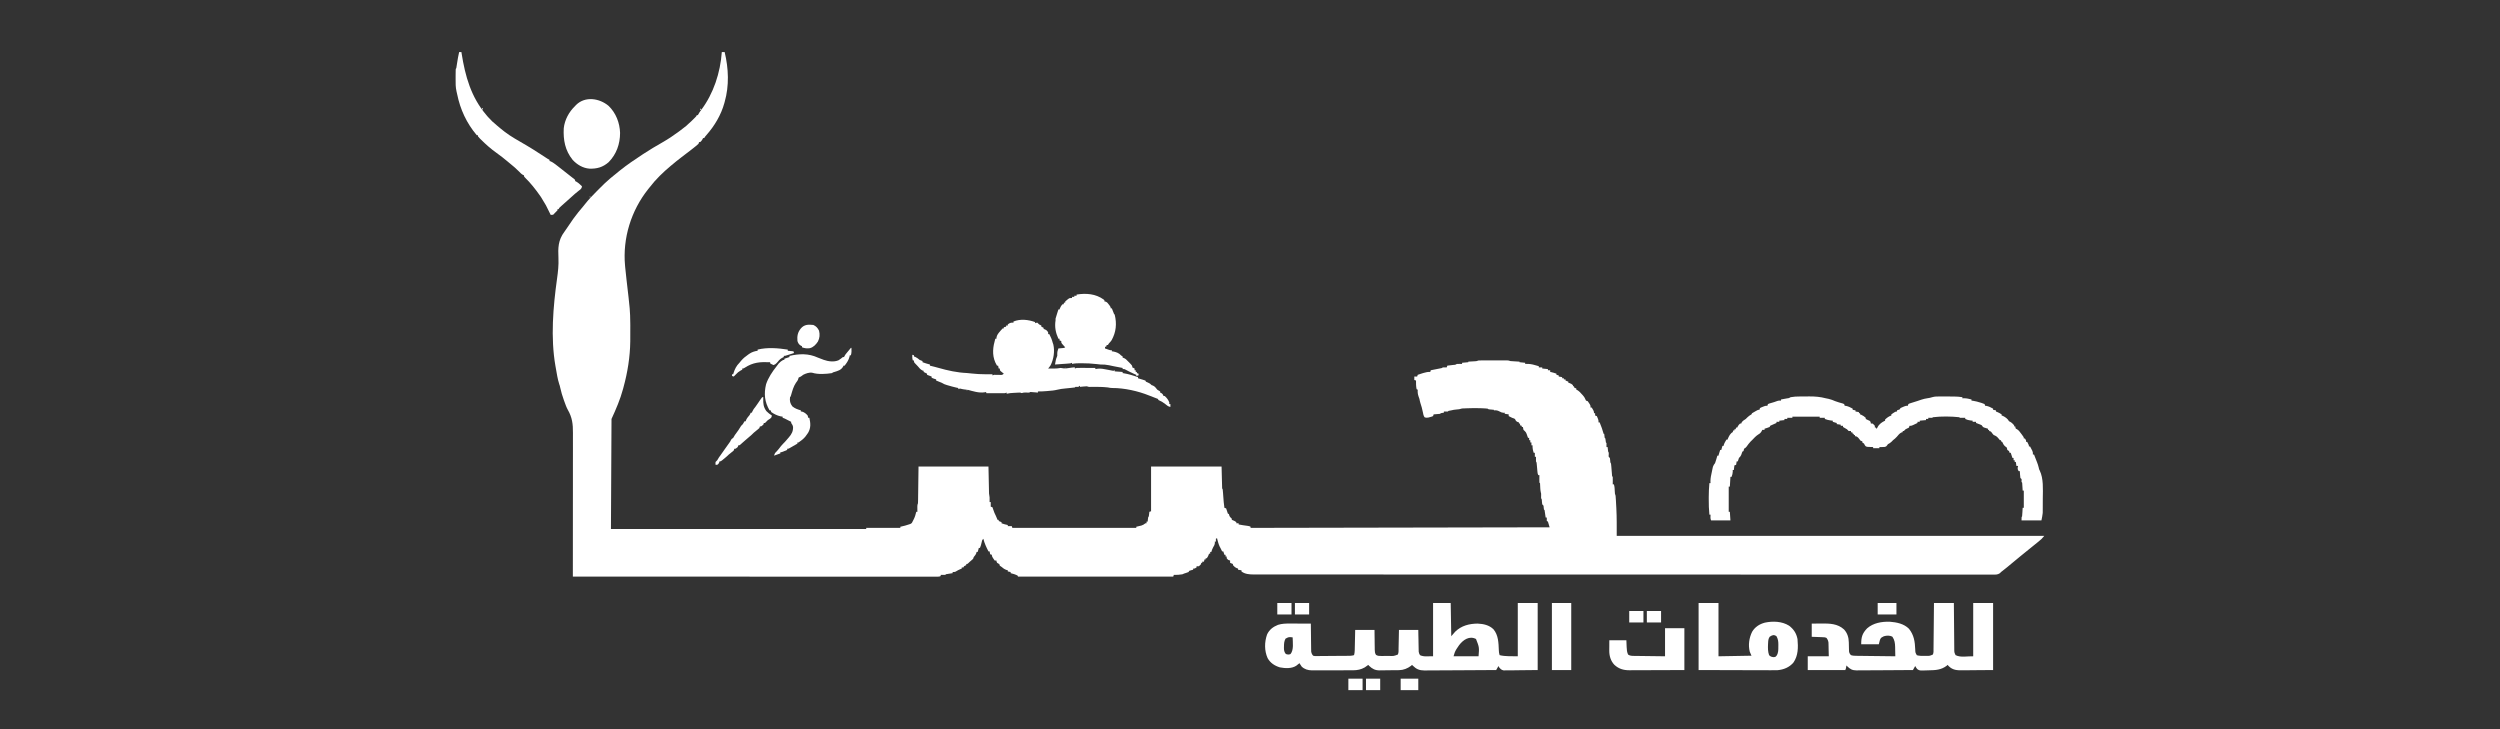 <svg width="192" height="56" viewBox="0 0 192 56" fill="none" xmlns="http://www.w3.org/2000/svg">
<rect x="0" y="0" width="192" height="56" fill="#333333" stroke="none"/>
<g clip-path="url(#clip0_1_201)">
<path d="M55.435 4C55.507 4 55.579 4 55.654 4C55.955 5.265 56.012 6.571 55.654 7.83C55.645 7.862 55.636 7.894 55.627 7.927C55.38 8.824 54.877 9.666 54.267 10.358C54.166 10.471 54.166 10.471 54.082 10.604C54.053 10.604 54.024 10.604 53.994 10.604C53.983 10.63 53.971 10.656 53.959 10.684C53.907 10.78 53.859 10.842 53.776 10.912C53.747 10.912 53.718 10.912 53.689 10.912C53.674 10.956 53.66 10.999 53.645 11.044C53.556 11.128 53.556 11.128 53.438 11.223C53.394 11.258 53.35 11.293 53.306 11.329C53.259 11.366 53.212 11.403 53.165 11.44C53.142 11.458 53.118 11.477 53.095 11.495C52.842 11.694 52.587 11.889 52.33 12.081C52.078 12.271 51.834 12.47 51.593 12.673C51.57 12.692 51.547 12.711 51.523 12.73C50.925 13.229 50.364 13.769 49.89 14.39C49.855 14.432 49.821 14.475 49.786 14.519C48.471 16.168 47.81 18.292 48.004 20.402C48.008 20.446 48.012 20.489 48.016 20.535C48.045 20.849 48.079 21.164 48.116 21.478C48.392 23.846 48.392 23.846 48.405 24.824C48.406 24.874 48.407 24.923 48.407 24.975C48.411 25.35 48.41 25.725 48.405 26.101C48.405 26.14 48.404 26.18 48.404 26.221C48.391 27.405 48.195 28.616 47.881 29.755C47.871 29.793 47.861 29.831 47.85 29.87C47.635 30.674 47.31 31.421 46.964 32.176C46.95 34.965 46.935 37.755 46.92 40.629C53.39 40.629 59.86 40.629 66.526 40.629C66.526 40.6 66.526 40.571 66.526 40.541C67.391 40.541 68.255 40.541 69.146 40.541C69.146 40.512 69.146 40.483 69.146 40.453C69.171 40.447 69.197 40.442 69.223 40.437C69.42 40.394 69.611 40.346 69.801 40.277C69.841 40.264 69.88 40.251 69.921 40.238C70.042 40.177 70.052 40.134 70.107 40.013C70.121 39.986 70.135 39.959 70.15 39.931C70.258 39.726 70.32 39.535 70.369 39.308C70.397 39.308 70.426 39.308 70.456 39.308C70.456 39.272 70.455 39.235 70.454 39.197C70.454 39.126 70.454 39.126 70.453 39.052C70.453 39.005 70.452 38.957 70.452 38.908C70.456 38.78 70.456 38.78 70.5 38.648C70.505 38.557 70.507 38.465 70.509 38.374C70.51 38.288 70.51 38.288 70.511 38.201C70.512 38.14 70.513 38.079 70.513 38.019C70.514 37.963 70.515 37.908 70.516 37.851C70.519 37.644 70.522 37.438 70.524 37.231C70.531 36.769 70.537 36.306 70.543 35.83C72.316 35.83 74.088 35.83 75.914 35.83C75.928 36.513 75.943 37.196 75.958 37.899C75.972 38.001 75.987 38.103 76.001 38.208C76.006 38.325 76.004 38.442 76.001 38.56C76.03 38.56 76.059 38.56 76.089 38.56C76.089 38.676 76.089 38.792 76.089 38.912C76.132 38.926 76.175 38.941 76.22 38.956C76.255 39.035 76.255 39.035 76.282 39.135C76.335 39.309 76.402 39.464 76.485 39.625C76.535 39.723 76.575 39.822 76.613 39.925C76.642 39.925 76.67 39.925 76.7 39.925C76.7 39.954 76.7 39.983 76.7 40.013C76.772 40.042 76.844 40.071 76.918 40.101C76.918 40.13 76.918 40.159 76.918 40.189C77.078 40.245 77.233 40.291 77.399 40.321C77.399 40.35 77.399 40.379 77.399 40.409C77.5 40.409 77.6 40.409 77.704 40.409C77.719 40.452 77.733 40.496 77.748 40.541C80.889 40.541 84.031 40.541 87.267 40.541C87.267 40.512 87.267 40.483 87.267 40.453C87.321 40.441 87.321 40.441 87.376 40.429C87.422 40.417 87.47 40.407 87.518 40.395C87.588 40.379 87.588 40.379 87.659 40.362C87.788 40.322 87.862 40.273 87.966 40.189C87.994 40.189 88.023 40.189 88.053 40.189C88.053 40.145 88.053 40.102 88.053 40.057C88.082 40.057 88.111 40.057 88.14 40.057C88.147 39.999 88.153 39.942 88.159 39.883C88.178 39.71 88.178 39.71 88.228 39.66C88.238 39.601 88.246 39.541 88.252 39.481C88.258 39.424 88.265 39.367 88.271 39.308C88.314 39.294 88.358 39.279 88.402 39.264C88.402 38.131 88.402 36.998 88.402 35.83C90.189 35.83 91.976 35.83 93.817 35.83C93.831 36.382 93.846 36.934 93.86 37.503C93.875 37.532 93.889 37.561 93.904 37.591C93.913 37.67 93.92 37.75 93.926 37.83C93.93 37.878 93.933 37.926 93.937 37.975C93.942 38.051 93.942 38.051 93.948 38.128C93.979 38.565 93.979 38.565 94.035 39C94.078 39.014 94.121 39.029 94.166 39.044C94.204 39.133 94.204 39.133 94.234 39.242C94.262 39.349 94.262 39.349 94.297 39.44C94.34 39.462 94.34 39.462 94.384 39.484C94.392 39.524 94.392 39.524 94.401 39.564C94.437 39.691 94.51 39.746 94.603 39.837C94.603 39.865 94.603 39.895 94.603 39.925C94.636 39.937 94.669 39.95 94.704 39.963C94.821 40.013 94.821 40.013 94.952 40.101C94.952 40.13 94.952 40.159 94.952 40.189C95.01 40.189 95.067 40.189 95.127 40.189C95.127 40.218 95.127 40.247 95.127 40.277C95.357 40.326 95.589 40.355 95.822 40.387C95.956 40.409 95.956 40.409 96.044 40.453C96.044 40.482 96.044 40.511 96.044 40.541C103.623 40.526 111.202 40.512 119.011 40.497C118.968 40.352 118.925 40.206 118.88 40.057C118.852 40.042 118.823 40.028 118.793 40.013C118.793 39.925 118.793 39.838 118.793 39.748C118.764 39.748 118.735 39.748 118.706 39.748C118.697 39.687 118.697 39.687 118.688 39.625C118.681 39.572 118.673 39.519 118.665 39.465C118.653 39.386 118.653 39.386 118.642 39.306C118.632 39.181 118.632 39.181 118.575 39.132C118.568 39.082 118.562 39.032 118.556 38.981C118.546 38.822 118.546 38.822 118.444 38.736C118.427 38.633 118.427 38.633 118.419 38.513C118.42 38.369 118.42 38.369 118.356 38.252C118.356 38.165 118.357 38.078 118.359 37.992C118.36 37.901 118.36 37.901 118.336 37.82C118.291 37.631 118.292 37.433 118.281 37.24C118.284 37.112 118.284 37.112 118.225 37.063C118.222 36.967 118.222 36.87 118.223 36.774C118.223 36.721 118.224 36.669 118.224 36.614C118.224 36.573 118.225 36.533 118.225 36.491C118.197 36.491 118.168 36.491 118.138 36.491C118.088 36.39 118.082 36.316 118.073 36.204C118.069 36.165 118.065 36.126 118.062 36.086C118.054 36.004 118.047 35.921 118.04 35.838C118.036 35.799 118.033 35.76 118.029 35.72C118.026 35.684 118.023 35.648 118.019 35.611C118.012 35.519 118.012 35.519 117.963 35.434C117.958 35.316 117.962 35.2 117.963 35.082C117.935 35.082 117.906 35.082 117.876 35.082C117.876 34.98 117.876 34.878 117.876 34.774C117.847 34.774 117.819 34.774 117.789 34.774C117.725 34.574 117.691 34.413 117.701 34.201C117.673 34.201 117.644 34.201 117.614 34.201C117.614 34.129 117.614 34.056 117.614 33.981C117.585 33.981 117.557 33.981 117.527 33.981C117.527 33.923 117.527 33.865 117.527 33.805C117.498 33.805 117.469 33.805 117.439 33.805C117.439 33.747 117.439 33.689 117.439 33.629C117.411 33.629 117.382 33.629 117.352 33.629C117.333 33.575 117.314 33.522 117.295 33.467C117.203 33.196 117.203 33.196 117.003 33.013C116.976 32.9 116.976 32.9 116.959 32.792C116.93 32.792 116.902 32.792 116.872 32.792C116.872 32.763 116.872 32.734 116.872 32.704C116.829 32.69 116.785 32.675 116.741 32.66C116.741 32.617 116.741 32.573 116.741 32.528C116.712 32.528 116.683 32.528 116.654 32.528C116.654 32.499 116.654 32.47 116.654 32.44C116.619 32.429 116.585 32.419 116.55 32.407C116.415 32.343 116.412 32.305 116.348 32.176C116.248 32.126 116.248 32.126 116.13 32.088C116.042 32.045 115.954 32.001 115.868 31.956C115.868 31.912 115.868 31.869 115.868 31.824C115.767 31.809 115.666 31.795 115.562 31.78C115.562 31.751 115.562 31.722 115.562 31.692C115.533 31.695 115.504 31.699 115.475 31.703C115.342 31.692 115.286 31.666 115.172 31.604C115.019 31.521 114.909 31.498 114.732 31.516C114.732 31.501 114.732 31.487 114.732 31.472C114.701 31.469 114.67 31.466 114.638 31.464C114.598 31.46 114.558 31.456 114.517 31.452C114.477 31.449 114.437 31.445 114.395 31.442C114.296 31.428 114.296 31.428 114.252 31.384C114.115 31.366 113.977 31.363 113.84 31.356C113.798 31.354 113.756 31.352 113.712 31.35C113.364 31.337 113.017 31.343 112.669 31.356C112.619 31.358 112.57 31.36 112.519 31.362C112.286 31.363 112.286 31.363 112.069 31.428C111.998 31.437 111.927 31.444 111.856 31.45C111.718 31.461 111.591 31.479 111.457 31.516C111.419 31.523 111.38 31.53 111.34 31.538C111.241 31.55 111.241 31.55 111.195 31.604C111.094 31.606 110.992 31.606 110.89 31.604C110.89 31.633 110.89 31.662 110.89 31.692C110.803 31.706 110.717 31.721 110.628 31.736C110.628 31.75 110.628 31.765 110.628 31.78C110.455 31.794 110.282 31.809 110.104 31.824C110.089 31.867 110.075 31.911 110.06 31.956C109.957 31.999 109.957 31.999 109.828 32.033C109.786 32.045 109.744 32.056 109.7 32.068C109.582 32.088 109.516 32.089 109.405 32.044C109.321 31.919 109.3 31.794 109.274 31.648C109.226 31.406 109.164 31.176 109.084 30.943C109.051 30.841 109.033 30.74 109.012 30.635C108.99 30.571 108.967 30.507 108.944 30.443C108.882 30.263 108.869 30.12 108.881 29.931C108.852 29.916 108.824 29.902 108.794 29.887C108.749 29.665 108.746 29.451 108.75 29.226C108.707 29.212 108.664 29.197 108.619 29.182C108.619 29.095 108.619 29.008 108.619 28.918C108.691 28.918 108.763 28.918 108.837 28.918C108.852 28.875 108.866 28.831 108.881 28.786C109.002 28.74 109.117 28.702 109.241 28.668C109.275 28.658 109.308 28.648 109.343 28.638C109.513 28.589 109.663 28.553 109.842 28.566C109.856 28.523 109.871 28.479 109.885 28.434C109.925 28.426 109.925 28.426 109.965 28.419C110.083 28.395 110.201 28.372 110.319 28.349C110.361 28.341 110.402 28.333 110.444 28.324C110.484 28.317 110.523 28.309 110.563 28.301C110.6 28.294 110.636 28.286 110.674 28.279C110.758 28.266 110.758 28.266 110.802 28.214C110.904 28.212 111.006 28.212 111.108 28.214C111.122 28.17 111.137 28.127 111.152 28.082C111.202 28.076 111.252 28.07 111.303 28.064C111.368 28.056 111.433 28.048 111.498 28.041C111.531 28.037 111.564 28.033 111.598 28.029C111.76 28.023 111.76 28.023 111.894 27.95C111.96 27.947 112.027 27.946 112.093 27.947C112.129 27.947 112.165 27.948 112.203 27.948C112.23 27.949 112.258 27.949 112.287 27.95C112.287 27.921 112.287 27.892 112.287 27.862C112.446 27.847 112.604 27.833 112.767 27.818C112.767 27.803 112.767 27.789 112.767 27.774C112.817 27.771 112.866 27.768 112.917 27.765C112.982 27.762 113.047 27.758 113.111 27.754C113.144 27.753 113.176 27.751 113.21 27.749C113.387 27.742 113.387 27.742 113.553 27.686C113.627 27.681 113.7 27.68 113.774 27.68C113.842 27.68 113.842 27.68 113.913 27.679C113.962 27.68 114.012 27.68 114.063 27.68C114.14 27.68 114.14 27.68 114.218 27.68C114.326 27.68 114.434 27.68 114.541 27.68C114.707 27.68 114.872 27.68 115.038 27.68C115.142 27.68 115.247 27.68 115.352 27.68C115.401 27.68 115.451 27.68 115.502 27.679C115.548 27.68 115.594 27.68 115.642 27.68C115.682 27.68 115.723 27.68 115.765 27.68C115.868 27.686 115.868 27.686 115.999 27.73C116.118 27.74 116.237 27.748 116.356 27.754C116.389 27.756 116.422 27.758 116.455 27.76C116.536 27.765 116.617 27.769 116.697 27.774C116.697 27.788 116.697 27.803 116.697 27.818C116.841 27.832 116.985 27.847 117.134 27.862C117.134 27.891 117.134 27.92 117.134 27.95C117.158 27.949 117.182 27.948 117.208 27.947C117.446 27.941 117.648 27.969 117.876 28.038C117.934 28.054 117.993 28.071 118.051 28.087C118.094 28.1 118.137 28.113 118.182 28.126C118.182 28.155 118.182 28.184 118.182 28.214C118.268 28.214 118.355 28.214 118.444 28.214C118.444 28.243 118.444 28.272 118.444 28.302C118.588 28.316 118.732 28.331 118.88 28.346C118.88 28.375 118.88 28.404 118.88 28.434C118.938 28.434 118.996 28.434 119.055 28.434C119.055 28.477 119.055 28.521 119.055 28.566C119.086 28.572 119.116 28.577 119.148 28.582C119.281 28.612 119.407 28.653 119.535 28.698C119.535 28.727 119.535 28.756 119.535 28.786C119.593 28.801 119.651 28.815 119.71 28.83C119.71 28.859 119.71 28.888 119.71 28.918C119.797 28.933 119.883 28.947 119.972 28.962C119.972 28.991 119.972 29.02 119.972 29.05C120.015 29.05 120.059 29.05 120.103 29.05C120.103 29.079 120.103 29.108 120.103 29.138C120.146 29.138 120.19 29.138 120.234 29.138C120.234 29.167 120.234 29.197 120.234 29.226C120.306 29.256 120.378 29.285 120.452 29.314C120.452 29.343 120.452 29.373 120.452 29.402C120.478 29.407 120.503 29.412 120.529 29.416C120.643 29.451 120.713 29.499 120.802 29.579C120.802 29.608 120.802 29.637 120.802 29.667C120.831 29.667 120.859 29.667 120.889 29.667C120.889 29.696 120.889 29.725 120.889 29.755C120.947 29.784 121.004 29.813 121.064 29.843C121.064 29.872 121.064 29.901 121.064 29.931C121.087 29.94 121.111 29.949 121.136 29.959C121.276 30.041 121.376 30.154 121.484 30.275C121.505 30.298 121.527 30.321 121.549 30.344C121.671 30.48 121.74 30.599 121.806 30.767C121.849 30.782 121.892 30.796 121.937 30.811C121.998 30.888 121.998 30.888 122.054 30.982C122.073 31.013 122.093 31.043 122.112 31.075C122.155 31.163 122.155 31.163 122.155 31.296C122.184 31.296 122.213 31.296 122.243 31.296C122.417 31.587 122.417 31.587 122.417 31.736C122.446 31.736 122.475 31.736 122.505 31.736C122.505 31.794 122.505 31.852 122.505 31.912C122.548 31.927 122.591 31.941 122.636 31.956C122.677 32.033 122.677 32.033 122.709 32.127C122.72 32.157 122.731 32.188 122.743 32.22C122.767 32.308 122.767 32.308 122.767 32.44C122.795 32.44 122.824 32.44 122.854 32.44C122.974 32.729 123.076 33.019 123.16 33.321C123.174 33.321 123.188 33.321 123.203 33.321C123.21 33.371 123.216 33.421 123.222 33.472C123.23 33.62 123.23 33.62 123.291 33.673C123.305 33.776 123.32 33.878 123.334 33.981C123.349 33.996 123.363 34.01 123.378 34.025C123.38 34.128 123.38 34.231 123.378 34.333C123.407 34.333 123.436 34.333 123.465 34.333C123.475 34.422 123.485 34.511 123.495 34.6C123.505 34.689 123.505 34.689 123.553 34.774C123.552 34.824 123.551 34.875 123.55 34.928C123.535 35.084 123.535 35.084 123.64 35.17C123.656 35.264 123.656 35.264 123.664 35.371C123.665 35.504 123.665 35.504 123.727 35.61C123.737 35.681 123.743 35.753 123.749 35.825C123.754 35.89 123.754 35.89 123.76 35.956C123.767 36.048 123.775 36.14 123.782 36.233C123.787 36.298 123.787 36.298 123.793 36.364C123.796 36.404 123.799 36.444 123.802 36.485C123.805 36.578 123.805 36.578 123.858 36.623C123.861 36.719 123.862 36.815 123.861 36.912C123.861 36.964 123.86 37.017 123.86 37.071C123.859 37.112 123.859 37.153 123.858 37.195C123.887 37.195 123.916 37.195 123.946 37.195C124.006 37.377 124.006 37.561 124.016 37.751C124.023 37.919 124.023 37.919 124.077 38.075C124.087 38.184 124.094 38.292 124.1 38.401C124.103 38.451 124.103 38.451 124.106 38.502C124.11 38.575 124.113 38.647 124.117 38.719C124.123 38.824 124.129 38.929 124.135 39.034C124.173 39.744 124.164 40.442 124.164 41.157C135 41.157 145.836 41.157 157 41.157C156.859 41.335 156.732 41.461 156.555 41.595C156.314 41.782 156.077 41.974 155.843 42.17C155.616 42.359 155.388 42.546 155.155 42.728C154.934 42.902 154.72 43.081 154.507 43.264C154.282 43.458 154.05 43.642 153.817 43.825C153.684 43.924 153.684 43.924 153.589 44.024C153.413 44.14 153.273 44.131 153.068 44.129C153.028 44.129 152.987 44.129 152.946 44.13C152.81 44.13 152.675 44.13 152.539 44.129C152.441 44.129 152.343 44.129 152.245 44.13C151.973 44.13 151.701 44.13 151.43 44.129C151.165 44.129 150.901 44.129 150.636 44.129C150.088 44.13 149.541 44.13 148.993 44.129C148.437 44.129 147.882 44.128 147.327 44.128C147.274 44.129 147.274 44.129 147.221 44.129C147.042 44.129 146.863 44.129 146.685 44.129C145.39 44.129 144.096 44.129 142.802 44.128C141.52 44.127 140.238 44.127 138.956 44.127C138.875 44.127 138.795 44.127 138.714 44.127C138.391 44.127 138.068 44.127 137.744 44.127C136.84 44.127 135.937 44.127 135.033 44.127C134.992 44.127 134.95 44.127 134.908 44.127C133.596 44.127 132.284 44.127 130.972 44.126C130.929 44.126 130.887 44.126 130.843 44.126C130.151 44.126 129.46 44.125 128.769 44.125C126.027 44.124 123.285 44.123 120.544 44.123C120.457 44.123 120.37 44.123 120.284 44.123C120.111 44.123 119.937 44.123 119.764 44.123C119.376 44.123 118.988 44.123 118.6 44.123C118.514 44.123 118.428 44.123 118.342 44.123C116.047 44.123 113.751 44.123 111.456 44.122C111.416 44.122 111.376 44.122 111.334 44.122C110.604 44.122 110.604 44.122 110.246 44.122C109.365 44.122 108.483 44.122 107.601 44.122C107.542 44.122 107.542 44.122 107.481 44.122C107.321 44.122 107.16 44.122 107 44.122C105.514 44.122 104.029 44.121 102.543 44.12C102.4 44.12 102.258 44.12 102.116 44.12C102.081 44.12 102.046 44.12 102.01 44.12C101.456 44.12 100.902 44.12 100.348 44.12C99.804 44.12 99.26 44.12 98.716 44.119C98.424 44.119 98.133 44.119 97.842 44.119C97.577 44.119 97.312 44.119 97.047 44.118C96.952 44.118 96.857 44.118 96.761 44.118C96.632 44.119 96.503 44.118 96.374 44.118C96.337 44.118 96.3 44.118 96.262 44.119C95.943 44.117 95.605 44.09 95.345 43.887C95.345 43.858 95.345 43.829 95.345 43.799C95.259 43.784 95.172 43.77 95.083 43.755C95.083 43.726 95.083 43.697 95.083 43.667C95.051 43.656 95.018 43.645 94.985 43.634C94.855 43.574 94.782 43.512 94.69 43.403C94.69 43.373 94.69 43.344 94.69 43.315C94.618 43.285 94.546 43.256 94.472 43.226C94.472 43.168 94.472 43.11 94.472 43.05C94.428 43.036 94.385 43.021 94.341 43.006C94.267 42.946 94.267 42.946 94.21 42.874C94.21 42.831 94.21 42.787 94.21 42.742C94.181 42.742 94.152 42.742 94.122 42.742C94.122 42.699 94.122 42.655 94.122 42.61C94.094 42.61 94.065 42.61 94.035 42.61C94.006 42.523 93.977 42.436 93.948 42.346C93.919 42.346 93.89 42.346 93.86 42.346C93.817 42.258 93.773 42.17 93.729 42.082C93.708 42.043 93.686 42.004 93.664 41.963C93.573 41.76 93.521 41.549 93.467 41.333C93.439 41.348 93.41 41.362 93.38 41.377C93.38 41.45 93.38 41.523 93.38 41.597C93.351 41.597 93.323 41.597 93.293 41.597C93.298 41.642 93.298 41.642 93.304 41.688C93.291 41.835 93.239 41.924 93.163 42.047C93.101 42.156 93.066 42.27 93.031 42.39C93.002 42.39 92.973 42.39 92.943 42.39C92.943 42.434 92.943 42.477 92.943 42.522C92.915 42.522 92.886 42.522 92.856 42.522C92.844 42.556 92.831 42.589 92.818 42.624C92.769 42.742 92.769 42.742 92.681 42.874C92.653 42.874 92.624 42.874 92.594 42.874C92.594 42.903 92.594 42.932 92.594 42.962C92.565 42.962 92.537 42.962 92.507 42.962C92.492 43.02 92.478 43.078 92.463 43.138C92.42 43.138 92.377 43.138 92.332 43.138C92.332 43.167 92.332 43.197 92.332 43.226C92.303 43.226 92.275 43.226 92.245 43.226C92.245 43.255 92.245 43.285 92.245 43.315C92.168 43.408 92.168 43.408 92.07 43.491C92.013 43.491 91.955 43.491 91.895 43.491C91.895 43.52 91.895 43.549 91.895 43.579C91.764 43.667 91.764 43.667 91.633 43.667C91.633 43.696 91.633 43.725 91.633 43.755C91.584 43.767 91.534 43.78 91.483 43.793C91.432 43.81 91.381 43.826 91.328 43.843C91.313 43.872 91.299 43.901 91.284 43.931C91.197 43.967 91.197 43.967 91.09 44C90.944 44.045 90.944 44.045 90.804 44.107C90.582 44.147 90.373 44.155 90.149 44.151C90.135 44.194 90.12 44.238 90.105 44.283C86.171 44.283 82.238 44.283 78.185 44.283C78.17 44.254 78.156 44.225 78.141 44.195C78.065 44.157 78.065 44.157 77.975 44.126C77.945 44.115 77.915 44.104 77.884 44.093C77.795 44.064 77.707 44.04 77.617 44.019C77.617 43.99 77.617 43.961 77.617 43.931C77.545 43.916 77.473 43.902 77.399 43.887C77.399 43.858 77.399 43.829 77.399 43.799C77.36 43.788 77.321 43.777 77.281 43.766C77.131 43.709 77.039 43.64 76.918 43.535C76.875 43.505 76.832 43.477 76.787 43.447C76.773 43.403 76.759 43.359 76.744 43.315C76.715 43.301 76.686 43.287 76.656 43.273C76.569 43.226 76.569 43.226 76.536 43.133C76.531 43.092 76.531 43.092 76.525 43.05C76.482 43.05 76.439 43.05 76.394 43.05C76.334 42.976 76.334 42.976 76.277 42.88C76.258 42.848 76.239 42.816 76.219 42.784C76.176 42.698 76.176 42.698 76.176 42.61C76.133 42.596 76.09 42.581 76.045 42.566C76.031 42.493 76.016 42.421 76.001 42.346C75.973 42.346 75.944 42.346 75.914 42.346C75.748 42.03 75.608 41.725 75.521 41.377C75.422 41.478 75.415 41.52 75.39 41.655C75.36 41.806 75.322 41.941 75.259 42.082C75.23 42.082 75.201 42.082 75.172 42.082C75.165 42.108 75.159 42.134 75.153 42.162C75.133 42.239 75.109 42.315 75.085 42.39C75.056 42.39 75.027 42.39 74.997 42.39C74.993 42.414 74.99 42.439 74.986 42.464C74.944 42.596 74.866 42.679 74.779 42.786C74.764 42.83 74.75 42.873 74.735 42.918C74.669 42.984 74.669 42.984 74.588 43.05C74.507 43.117 74.431 43.181 74.36 43.257C74.299 43.315 74.299 43.315 74.211 43.315C74.211 43.343 74.211 43.373 74.211 43.403C74.183 43.415 74.155 43.428 74.127 43.441C74.03 43.483 74.03 43.483 73.993 43.579C73.95 43.579 73.906 43.579 73.862 43.579C73.862 43.608 73.862 43.637 73.862 43.667C73.816 43.686 73.77 43.705 73.723 43.724C73.62 43.768 73.534 43.813 73.439 43.873C73.338 43.931 73.338 43.931 73.163 43.931C73.163 43.96 73.163 43.989 73.163 44.019C73.126 44.025 73.089 44.031 73.05 44.037C73.002 44.044 72.954 44.052 72.904 44.06C72.856 44.068 72.808 44.075 72.758 44.083C72.643 44.094 72.643 44.094 72.596 44.151C72.479 44.157 72.363 44.153 72.246 44.151C72.246 44.18 72.246 44.209 72.246 44.239C72.143 44.291 72.082 44.288 71.968 44.288C71.927 44.289 71.886 44.289 71.844 44.289C71.777 44.289 71.777 44.289 71.708 44.288C71.661 44.288 71.613 44.288 71.564 44.289C71.402 44.289 71.241 44.288 71.079 44.288C70.963 44.288 70.847 44.288 70.731 44.288C70.477 44.288 70.223 44.288 69.969 44.288C69.592 44.288 69.215 44.288 68.838 44.288C68.203 44.288 67.568 44.288 66.934 44.288C66.305 44.287 65.677 44.287 65.048 44.287C64.99 44.287 64.99 44.287 64.93 44.287C64.732 44.287 64.533 44.287 64.335 44.287C62.93 44.287 61.525 44.287 60.119 44.286C58.754 44.286 57.389 44.286 56.023 44.285C55.981 44.285 55.939 44.285 55.896 44.285C55.473 44.285 55.051 44.285 54.628 44.285C53.768 44.285 52.907 44.285 52.047 44.285C51.987 44.285 51.987 44.285 51.927 44.285C49.283 44.285 46.639 44.284 43.995 44.283C43.995 44.258 43.995 44.233 43.995 44.207C43.998 42.71 44 41.213 43.998 39.715C43.998 39.535 43.998 39.355 43.998 39.175C43.998 39.139 43.998 39.103 43.998 39.066C43.997 38.487 43.998 37.908 44 37.329C44.001 36.734 44.001 36.139 44 35.544C43.999 35.178 44 34.811 44.002 34.444C44.003 34.192 44.002 33.94 44.001 33.688C44 33.543 44 33.398 44.002 33.253C44.008 32.572 43.948 32.059 43.604 31.466C43.496 31.271 43.424 31.057 43.348 30.847C43.324 30.781 43.324 30.781 43.299 30.713C43.186 30.401 43.095 30.089 43.024 29.765C42.994 29.625 42.994 29.625 42.949 29.501C42.82 29.099 42.758 28.674 42.685 28.258C42.676 28.209 42.667 28.16 42.658 28.109C42.278 25.926 42.479 23.581 42.781 21.403C42.855 20.875 42.914 20.36 42.889 19.827C42.853 19.037 42.857 18.45 43.351 17.794C43.43 17.688 43.503 17.58 43.575 17.469C43.711 17.261 43.851 17.058 43.995 16.855C44.013 16.829 44.032 16.804 44.05 16.777C44.284 16.45 44.539 16.143 44.8 15.837C44.85 15.776 44.9 15.714 44.949 15.651C45.21 15.32 45.496 15.022 45.794 14.724C45.876 14.643 45.957 14.561 46.038 14.479C46.295 14.22 46.553 13.964 46.833 13.73C46.86 13.707 46.886 13.685 46.913 13.662C47.117 13.491 47.325 13.324 47.532 13.157C47.561 13.134 47.59 13.111 47.619 13.087C48.164 12.65 48.739 12.263 49.322 11.88C49.358 11.857 49.394 11.833 49.432 11.808C49.904 11.498 50.388 11.21 50.88 10.931C51.319 10.679 51.738 10.401 52.144 10.098C52.171 10.077 52.199 10.057 52.227 10.036C52.696 9.685 52.696 9.685 53.121 9.283C53.213 9.191 53.305 9.1 53.397 9.009C53.474 8.935 53.474 8.935 53.514 8.843C53.543 8.843 53.572 8.843 53.601 8.843C53.611 8.82 53.621 8.797 53.631 8.774C53.694 8.657 53.77 8.554 53.849 8.448C54.803 7.18 55.321 5.582 55.435 4Z" fill="white"/>
<path d="M138.231 30.45C138.269 30.45 138.307 30.45 138.346 30.449C138.426 30.449 138.506 30.449 138.585 30.449C138.706 30.448 138.826 30.447 138.946 30.445C139.396 30.443 139.796 30.475 140.233 30.591C140.302 30.605 140.371 30.619 140.44 30.633C140.616 30.672 140.776 30.737 140.941 30.808C141.129 30.881 141.323 30.933 141.517 30.986C141.554 31.001 141.591 31.016 141.63 31.032C141.644 31.075 141.659 31.119 141.674 31.163C141.71 31.167 141.746 31.171 141.783 31.174C141.969 31.215 142.119 31.292 142.285 31.384C142.285 31.413 142.285 31.442 142.285 31.472C142.357 31.486 142.429 31.501 142.503 31.516C142.503 31.545 142.503 31.574 142.503 31.604C142.59 31.618 142.676 31.633 142.765 31.648C142.765 31.677 142.765 31.706 142.765 31.736C142.794 31.736 142.823 31.736 142.853 31.736C142.853 31.765 142.853 31.794 142.853 31.824C142.884 31.835 142.916 31.846 142.948 31.857C143.083 31.917 143.18 31.988 143.289 32.088C143.289 32.117 143.289 32.146 143.289 32.176C143.327 32.195 143.327 32.195 143.366 32.215C143.414 32.239 143.414 32.239 143.464 32.264C143.495 32.277 143.527 32.29 143.559 32.303C143.639 32.352 143.639 32.352 143.671 32.446C143.675 32.473 143.678 32.5 143.682 32.528C143.725 32.528 143.769 32.528 143.813 32.528C143.909 32.608 143.909 32.608 143.988 32.704C143.988 32.748 143.988 32.792 143.988 32.837C144.017 32.837 144.045 32.837 144.075 32.837C144.075 32.865 144.075 32.895 144.075 32.925C144.169 32.888 144.169 32.888 144.203 32.798C144.315 32.572 144.549 32.409 144.774 32.308C144.774 32.279 144.774 32.25 144.774 32.22C144.927 32.077 145.053 31.977 145.254 31.912C145.254 31.883 145.254 31.854 145.254 31.824C145.327 31.767 145.327 31.767 145.423 31.708C145.455 31.689 145.486 31.669 145.519 31.649C145.603 31.604 145.603 31.604 145.691 31.604C145.691 31.575 145.691 31.546 145.691 31.516C145.726 31.503 145.761 31.49 145.797 31.477C145.915 31.439 145.915 31.439 145.953 31.34C146.048 31.293 146.048 31.293 146.166 31.246C146.204 31.23 146.243 31.215 146.283 31.199C146.389 31.163 146.389 31.163 146.52 31.163C146.535 31.12 146.549 31.076 146.564 31.032C146.635 30.994 146.635 30.994 146.726 30.965C146.76 30.954 146.794 30.944 146.828 30.932C146.863 30.922 146.899 30.911 146.935 30.899C146.969 30.889 147.003 30.878 147.038 30.866C147.107 30.844 147.176 30.822 147.246 30.801C147.35 30.767 147.453 30.732 147.556 30.696C147.707 30.645 147.853 30.611 148.01 30.588C148.148 30.569 148.271 30.546 148.402 30.502C148.596 30.446 148.782 30.447 148.982 30.449C149.02 30.449 149.059 30.449 149.098 30.449C149.179 30.449 149.26 30.45 149.341 30.45C149.465 30.451 149.588 30.451 149.711 30.451C149.79 30.451 149.869 30.451 149.948 30.452C149.984 30.452 150.021 30.452 150.058 30.452C150.28 30.454 150.493 30.471 150.712 30.503C150.712 30.532 150.712 30.561 150.712 30.591C150.755 30.589 150.797 30.588 150.841 30.586C151.038 30.585 151.221 30.631 151.411 30.679C151.411 30.708 151.411 30.737 151.411 30.767C151.454 30.772 151.497 30.777 151.541 30.783C151.727 30.81 151.903 30.86 152.082 30.916C152.114 30.925 152.145 30.934 152.178 30.944C152.258 30.969 152.337 31 152.415 31.032C152.43 31.075 152.444 31.119 152.459 31.163C152.513 31.169 152.513 31.169 152.568 31.174C152.754 31.215 152.904 31.292 153.07 31.384C153.07 31.413 153.07 31.442 153.07 31.472C153.142 31.486 153.214 31.501 153.288 31.516C153.288 31.545 153.288 31.574 153.288 31.604C153.336 31.622 153.336 31.622 153.384 31.64C153.507 31.692 153.615 31.748 153.725 31.824C153.725 31.853 153.725 31.882 153.725 31.912C153.755 31.921 153.785 31.93 153.815 31.939C154.001 32.027 154.199 32.163 154.293 32.352C154.331 32.37 154.331 32.37 154.369 32.388C154.5 32.458 154.587 32.55 154.686 32.66C154.686 32.689 154.686 32.718 154.686 32.748C154.715 32.748 154.743 32.748 154.773 32.748C154.778 32.789 154.778 32.789 154.784 32.831C154.795 32.862 154.806 32.893 154.817 32.925C154.842 32.935 154.866 32.946 154.892 32.956C155.038 33.039 155.122 33.166 155.221 33.299C155.241 33.325 155.261 33.351 155.281 33.378C155.428 33.573 155.428 33.573 155.428 33.673C155.457 33.673 155.486 33.673 155.515 33.673C155.603 33.805 155.603 33.805 155.603 33.937C155.632 33.937 155.66 33.937 155.69 33.937C155.821 34.19 155.821 34.19 155.821 34.289C155.85 34.289 155.879 34.289 155.908 34.289C155.945 34.359 155.981 34.429 156.018 34.498C156.038 34.537 156.058 34.576 156.079 34.616C156.127 34.73 156.127 34.73 156.127 34.906C156.156 34.906 156.184 34.906 156.214 34.906C156.232 34.955 156.25 35.004 156.269 35.054C156.321 35.197 156.377 35.337 156.435 35.478C156.49 35.615 156.535 35.747 156.569 35.891C156.599 36.042 156.599 36.042 156.65 36.137C156.95 36.745 156.894 37.582 156.887 38.241C156.885 38.396 156.885 38.552 156.885 38.708C156.885 38.808 156.884 38.908 156.884 39.009C156.884 39.055 156.883 39.1 156.883 39.148C156.883 39.191 156.882 39.235 156.882 39.279C156.881 39.317 156.881 39.355 156.881 39.393C156.864 39.587 156.82 39.778 156.782 39.969C156.277 39.969 155.773 39.969 155.253 39.969C155.253 39.704 155.253 39.704 155.297 39.66C155.307 39.549 155.315 39.439 155.322 39.327C155.324 39.296 155.325 39.265 155.327 39.233C155.332 39.155 155.336 39.078 155.341 39C155.37 39 155.398 39 155.428 39C155.428 38.564 155.428 38.128 155.428 37.679C155.399 37.679 155.37 37.679 155.341 37.679C155.338 37.635 155.335 37.591 155.333 37.546C155.329 37.489 155.325 37.432 155.322 37.374C155.318 37.317 155.315 37.26 155.311 37.202C155.312 37.069 155.312 37.069 155.253 37.019C155.254 36.983 155.255 36.948 155.256 36.912C155.266 36.791 155.266 36.791 155.166 36.711C155.148 36.587 155.148 36.587 155.139 36.441C155.136 36.393 155.132 36.345 155.129 36.295C155.127 36.258 155.125 36.221 155.122 36.182C155.094 36.182 155.065 36.182 155.035 36.182C154.964 36.069 154.946 36.02 154.964 35.885C154.973 35.852 154.982 35.82 154.991 35.786C154.948 35.786 154.905 35.786 154.86 35.786C154.846 35.684 154.832 35.583 154.817 35.478C154.788 35.478 154.759 35.478 154.729 35.478C154.729 35.434 154.729 35.391 154.729 35.346C154.701 35.346 154.672 35.346 154.642 35.346C154.642 35.288 154.642 35.23 154.642 35.17C154.613 35.17 154.584 35.17 154.555 35.17C154.511 35.038 154.467 34.906 154.424 34.774C154.395 34.774 154.366 34.774 154.336 34.774C154.322 34.73 154.308 34.686 154.293 34.642C154.25 34.612 154.206 34.583 154.162 34.553C154.156 34.526 154.151 34.499 154.145 34.471C154.125 34.366 154.125 34.366 154.014 34.295C153.884 34.188 153.839 34.089 153.769 33.937C153.74 33.923 153.711 33.908 153.681 33.893C153.681 33.864 153.681 33.835 153.681 33.805C153.653 33.805 153.624 33.805 153.594 33.805C153.536 33.741 153.536 33.741 153.471 33.657C153.359 33.519 153.279 33.473 153.114 33.409C153.056 33.347 153.056 33.347 152.999 33.274C152.907 33.135 152.907 33.135 152.765 33.101C152.765 33.072 152.765 33.042 152.765 33.013C152.736 33.013 152.707 33.013 152.677 33.013C152.677 32.983 152.677 32.955 152.677 32.925C152.65 32.916 152.622 32.908 152.594 32.9C152.559 32.889 152.523 32.878 152.486 32.867C152.451 32.856 152.415 32.845 152.379 32.834C152.284 32.792 152.284 32.792 152.197 32.66C152.092 32.606 152.092 32.606 151.973 32.564C151.933 32.549 151.894 32.534 151.853 32.518C151.822 32.507 151.792 32.496 151.76 32.484C151.76 32.455 151.76 32.426 151.76 32.396C151.674 32.396 151.587 32.396 151.498 32.396C151.498 32.367 151.498 32.338 151.498 32.308C151.445 32.303 151.392 32.297 151.337 32.292C151.19 32.273 151.066 32.24 150.931 32.176C150.931 32.147 150.931 32.118 150.931 32.088C150.786 32.088 150.642 32.088 150.494 32.088C150.494 32.074 150.494 32.059 150.494 32.044C149.817 31.975 149.119 31.964 148.442 32.044C148.427 32.059 148.413 32.073 148.398 32.088C148.296 32.09 148.194 32.09 148.092 32.088C148.092 32.117 148.092 32.146 148.092 32.176C148.035 32.176 147.977 32.176 147.918 32.176C147.918 32.205 147.918 32.234 147.918 32.264C147.759 32.279 147.601 32.293 147.437 32.308C147.437 32.337 147.437 32.366 147.437 32.396C147.38 32.396 147.322 32.396 147.263 32.396C147.263 32.425 147.263 32.454 147.263 32.484C147.186 32.521 147.108 32.558 147.031 32.594C146.966 32.625 146.966 32.625 146.9 32.656C146.782 32.704 146.782 32.704 146.651 32.704C146.637 32.748 146.623 32.792 146.608 32.837C146.521 32.882 146.434 32.926 146.346 32.969C146.301 33.012 146.257 33.056 146.215 33.101C146.186 33.101 146.157 33.101 146.127 33.101C146.127 33.13 146.127 33.159 146.127 33.189C146.098 33.196 146.068 33.203 146.037 33.211C145.876 33.294 145.792 33.404 145.677 33.543C145.59 33.645 145.492 33.723 145.385 33.805C145.348 33.843 145.311 33.881 145.273 33.921C145.177 34.015 145.109 34.054 144.992 34.113C144.961 34.158 144.961 34.158 144.929 34.204C144.861 34.289 144.861 34.289 144.763 34.322C144.62 34.335 144.48 34.336 144.337 34.333C144.337 34.362 144.337 34.392 144.337 34.421C144.179 34.421 144.02 34.421 143.857 34.421C143.857 34.392 143.857 34.363 143.857 34.333C143.817 34.333 143.778 34.332 143.737 34.331C143.686 34.329 143.634 34.327 143.581 34.325C143.53 34.324 143.479 34.322 143.426 34.32C143.289 34.289 143.289 34.289 143.214 34.182C143.195 34.145 143.177 34.108 143.158 34.069C143.115 34.04 143.072 34.011 143.027 33.981C143.027 33.952 143.027 33.923 143.027 33.893C142.984 33.879 142.941 33.864 142.896 33.849C142.837 33.776 142.779 33.703 142.722 33.629C142.606 33.522 142.606 33.522 142.46 33.497C142.46 33.468 142.46 33.439 142.46 33.409C142.431 33.409 142.402 33.409 142.372 33.409C142.372 33.38 142.372 33.351 142.372 33.321C142.343 33.321 142.315 33.321 142.285 33.321C142.285 33.292 142.285 33.263 142.285 33.233C142.242 33.218 142.198 33.204 142.154 33.189C142.154 33.16 142.154 33.131 142.154 33.101C142.096 33.101 142.039 33.101 141.979 33.101C141.935 33.058 141.891 33.013 141.848 32.969C141.748 32.906 141.646 32.849 141.543 32.792C141.543 32.763 141.543 32.734 141.543 32.704C141.485 32.704 141.427 32.704 141.368 32.704C141.368 32.675 141.368 32.646 141.368 32.616C141.267 32.602 141.166 32.587 141.062 32.572C141.062 32.543 141.062 32.514 141.062 32.484C141.036 32.478 141.01 32.472 140.983 32.465C140.907 32.445 140.831 32.421 140.757 32.396C140.757 32.367 140.757 32.338 140.757 32.308C140.704 32.303 140.652 32.297 140.598 32.292C140.439 32.272 140.296 32.233 140.145 32.176C140.145 32.147 140.145 32.118 140.145 32.088C140.016 32.088 139.886 32.088 139.752 32.088C139.752 32.059 139.752 32.03 139.752 32C139.061 32 138.369 32 137.656 32C137.656 32.029 137.656 32.058 137.656 32.088C137.527 32.088 137.397 32.088 137.263 32.088C137.263 32.117 137.263 32.146 137.263 32.176C137.191 32.176 137.119 32.176 137.045 32.176C137.045 32.205 137.045 32.234 137.045 32.264C136.851 32.286 136.851 32.286 136.652 32.308C136.652 32.337 136.652 32.366 136.652 32.396C136.58 32.396 136.508 32.396 136.434 32.396C136.434 32.425 136.434 32.454 136.434 32.484C136.4 32.499 136.365 32.514 136.33 32.529C136.286 32.549 136.242 32.569 136.196 32.589C136.152 32.608 136.108 32.628 136.063 32.648C135.948 32.693 135.948 32.693 135.91 32.792C135.82 32.83 135.82 32.83 135.711 32.864C135.675 32.876 135.638 32.887 135.601 32.899C135.573 32.907 135.546 32.916 135.517 32.925C135.517 32.954 135.517 32.983 135.517 33.013C135.459 33.013 135.402 33.013 135.342 33.013C135.33 33.039 135.319 33.065 135.307 33.092C135.234 33.227 135.162 33.3 135.028 33.373C134.846 33.492 134.707 33.648 134.556 33.805C134.518 33.841 134.481 33.878 134.442 33.915C134.328 34.036 134.234 34.164 134.138 34.3C134.076 34.377 134.076 34.377 133.945 34.465C133.929 34.524 133.914 34.583 133.901 34.642C133.858 34.663 133.858 34.663 133.814 34.685C133.777 34.772 133.75 34.86 133.721 34.949C133.679 35.047 133.627 35.096 133.552 35.17C133.499 35.306 133.499 35.306 133.465 35.434C133.436 35.434 133.407 35.434 133.377 35.434C133.363 35.521 133.348 35.608 133.334 35.698C133.29 35.713 133.247 35.727 133.203 35.742C133.188 35.858 133.174 35.975 133.159 36.094C133.13 36.094 133.101 36.094 133.072 36.094C133.073 36.133 133.075 36.171 133.077 36.21C133.071 36.364 133.038 36.479 132.984 36.623C132.955 36.623 132.927 36.623 132.897 36.623C132.883 36.87 132.868 37.117 132.853 37.371C132.824 37.371 132.796 37.371 132.766 37.371C132.766 38.01 132.766 38.65 132.766 39.308C132.795 39.308 132.824 39.308 132.853 39.308C132.868 39.526 132.882 39.744 132.897 39.969C132.407 39.969 131.917 39.969 131.412 39.969C131.342 39.827 131.366 39.685 131.369 39.528C131.34 39.528 131.311 39.528 131.281 39.528C131.241 39.132 131.231 38.74 131.232 38.342C131.232 38.287 131.232 38.231 131.232 38.173C131.232 37.816 131.249 37.463 131.281 37.107C131.31 37.107 131.339 37.107 131.369 37.107C131.367 37.059 131.364 37.012 131.362 36.963C131.363 36.714 131.416 36.479 131.47 36.237C131.479 36.192 131.488 36.147 131.498 36.1C131.512 36.035 131.512 36.035 131.526 35.968C131.539 35.91 131.539 35.91 131.552 35.849C131.59 35.733 131.643 35.662 131.718 35.566C131.753 35.468 131.785 35.369 131.813 35.269C131.829 35.217 131.844 35.166 131.859 35.113C131.87 35.074 131.881 35.034 131.893 34.994C131.921 34.994 131.95 34.994 131.98 34.994C131.985 34.97 131.991 34.947 131.996 34.922C132.029 34.797 132.07 34.676 132.111 34.553C132.14 34.553 132.169 34.553 132.198 34.553C132.205 34.527 132.211 34.501 132.217 34.474C132.237 34.397 132.261 34.321 132.286 34.245C132.314 34.245 132.343 34.245 132.373 34.245C132.377 34.223 132.38 34.2 132.384 34.176C132.431 34.023 132.51 33.899 132.591 33.761C132.62 33.761 132.649 33.761 132.679 33.761C132.689 33.731 132.698 33.701 132.709 33.67C132.788 33.491 132.892 33.279 133.072 33.189C133.086 33.145 133.1 33.102 133.115 33.057C133.144 33.057 133.173 33.057 133.203 33.057C133.203 33.028 133.203 32.998 133.203 32.969C133.231 32.969 133.26 32.969 133.29 32.969C133.304 32.925 133.319 32.881 133.334 32.837C133.362 32.837 133.391 32.837 133.421 32.837C133.433 32.81 133.444 32.784 133.456 32.757C133.508 32.66 133.556 32.598 133.639 32.528C133.668 32.528 133.697 32.528 133.727 32.528C133.736 32.503 133.745 32.477 133.754 32.451C133.836 32.316 133.945 32.262 134.076 32.176C134.113 32.139 134.15 32.102 134.188 32.063C134.29 31.96 134.388 31.897 134.513 31.824C134.527 31.795 134.541 31.766 134.556 31.736C134.657 31.674 134.758 31.616 134.862 31.56C134.895 31.542 134.928 31.523 134.963 31.505C135.037 31.472 135.037 31.472 135.124 31.472C135.145 31.406 135.145 31.406 135.168 31.34C135.263 31.288 135.263 31.288 135.38 31.243C135.419 31.228 135.458 31.213 135.497 31.197C135.604 31.163 135.604 31.163 135.735 31.163C135.75 31.12 135.764 31.076 135.779 31.032C135.9 30.983 135.9 30.983 136.052 30.941C136.262 30.881 136.262 30.881 136.466 30.806C136.578 30.762 136.664 30.761 136.783 30.767C136.783 30.738 136.783 30.709 136.783 30.679C136.833 30.67 136.883 30.661 136.934 30.652C137 30.64 137.065 30.628 137.13 30.616C137.163 30.61 137.196 30.604 137.23 30.598C137.391 30.581 137.391 30.581 137.525 30.503C137.761 30.459 137.992 30.451 138.231 30.45Z" fill="white"/>
<path d="M110.06 46.308C110.507 46.308 110.954 46.308 111.414 46.308C111.428 47.151 111.443 47.993 111.457 48.862C111.609 48.687 111.609 48.687 111.763 48.509C112.241 48.048 112.835 47.898 113.484 47.892C113.932 47.913 114.374 48.007 114.702 48.332C115.078 48.789 115.086 49.366 115.11 49.934C115.117 50.071 115.126 50.184 115.169 50.315C115.622 50.429 116.1 50.386 116.566 50.403C116.566 49.051 116.566 47.7 116.566 46.308C117.071 46.308 117.575 46.308 118.094 46.308C118.094 48.008 118.094 49.708 118.094 51.459C117.645 51.464 117.196 51.468 116.733 51.473C116.591 51.475 116.449 51.477 116.304 51.479C116.191 51.48 116.079 51.48 115.967 51.481C115.938 51.481 115.909 51.482 115.879 51.482C115.793 51.484 115.707 51.484 115.621 51.484C115.573 51.485 115.524 51.485 115.474 51.486C115.301 51.451 115.237 51.373 115.125 51.239C115.111 51.21 115.096 51.181 115.082 51.151C115.024 51.253 114.966 51.354 114.907 51.459C114.139 51.465 113.372 51.47 112.604 51.473C112.248 51.474 111.892 51.476 111.535 51.479C111.225 51.482 110.914 51.483 110.603 51.484C110.439 51.484 110.274 51.485 110.11 51.487C109.955 51.489 109.8 51.489 109.645 51.489C109.561 51.489 109.478 51.49 109.394 51.492C109.006 51.489 108.777 51.393 108.5 51.12C108.481 51.101 108.463 51.082 108.445 51.063C108.417 51.088 108.389 51.114 108.36 51.14C108.091 51.339 107.791 51.462 107.456 51.468C107.416 51.468 107.376 51.469 107.335 51.47C107.152 51.472 106.97 51.474 106.788 51.474C106.692 51.475 106.596 51.477 106.5 51.478C106.361 51.481 106.222 51.481 106.083 51.482C106.041 51.483 105.998 51.484 105.954 51.485C105.605 51.484 105.401 51.374 105.148 51.137C105.115 51.1 105.115 51.1 105.082 51.063C105.059 51.08 105.035 51.098 105.01 51.116C104.977 51.139 104.944 51.163 104.91 51.187C104.878 51.21 104.847 51.233 104.814 51.256C104.521 51.422 104.238 51.479 103.905 51.477C103.85 51.477 103.85 51.477 103.793 51.478C103.673 51.479 103.552 51.478 103.431 51.478C103.347 51.478 103.262 51.479 103.177 51.479C103 51.479 102.824 51.479 102.647 51.479C102.421 51.478 102.195 51.479 101.969 51.48C101.794 51.481 101.619 51.481 101.445 51.481C101.362 51.481 101.278 51.481 101.195 51.482C101.078 51.482 100.962 51.482 100.845 51.481C100.811 51.482 100.777 51.482 100.742 51.483C100.451 51.479 100.177 51.398 99.965 51.189C99.936 51.143 99.936 51.143 99.905 51.096C99.885 51.065 99.864 51.034 99.842 51.002C99.828 50.978 99.814 50.955 99.799 50.931C99.777 50.949 99.754 50.967 99.732 50.986C99.702 51.009 99.671 51.033 99.641 51.057C99.611 51.081 99.582 51.104 99.552 51.129C99.194 51.361 98.7 51.331 98.294 51.254C97.898 51.135 97.557 50.915 97.353 50.544C97.098 49.974 97.106 49.316 97.31 48.73C97.485 48.354 97.772 48.141 98.148 47.989C98.455 47.893 98.741 47.887 99.06 47.889C99.106 47.889 99.153 47.889 99.2 47.889C99.347 47.889 99.494 47.89 99.641 47.89C99.74 47.891 99.84 47.891 99.94 47.891C100.184 47.891 100.428 47.892 100.672 47.893C100.672 47.921 100.673 47.948 100.673 47.977C100.676 48.265 100.679 48.553 100.684 48.84C100.685 48.948 100.686 49.055 100.687 49.163C100.689 49.317 100.691 49.471 100.693 49.626C100.694 49.674 100.694 49.722 100.694 49.771C100.695 49.816 100.696 49.861 100.697 49.907C100.697 49.947 100.698 49.986 100.698 50.027C100.721 50.169 100.754 50.248 100.847 50.358C100.978 50.391 100.978 50.391 101.131 50.384C101.16 50.384 101.189 50.384 101.218 50.385C101.313 50.385 101.408 50.383 101.503 50.382C101.569 50.381 101.635 50.381 101.701 50.381C101.875 50.38 102.048 50.378 102.222 50.376C102.364 50.375 102.505 50.374 102.647 50.373C102.816 50.373 102.985 50.372 103.154 50.37C103.186 50.37 103.219 50.37 103.252 50.37C103.343 50.369 103.434 50.368 103.526 50.367C103.578 50.366 103.63 50.366 103.683 50.365C103.794 50.36 103.886 50.347 103.991 50.315C104.024 50.193 104.041 50.083 104.043 49.957C104.044 49.922 104.045 49.886 104.046 49.85C104.047 49.812 104.047 49.775 104.048 49.736C104.05 49.678 104.05 49.678 104.051 49.618C104.054 49.494 104.056 49.371 104.059 49.247C104.061 49.163 104.063 49.079 104.065 48.995C104.069 48.789 104.074 48.583 104.078 48.377C104.568 48.377 105.058 48.377 105.563 48.377C105.564 48.57 105.564 48.57 105.566 48.766C105.568 48.89 105.57 49.015 105.572 49.139C105.573 49.225 105.574 49.312 105.574 49.398C105.575 49.522 105.577 49.646 105.58 49.77C105.58 49.828 105.58 49.828 105.58 49.887C105.584 50.051 105.589 50.154 105.676 50.295C105.821 50.383 105.928 50.38 106.098 50.379C106.128 50.379 106.158 50.379 106.19 50.379C106.254 50.378 106.318 50.378 106.382 50.377C106.479 50.375 106.577 50.375 106.675 50.375C107.03 50.391 107.03 50.391 107.353 50.27C107.428 50.119 107.407 49.946 107.41 49.779C107.412 49.719 107.412 49.719 107.413 49.658C107.416 49.53 107.419 49.402 107.421 49.274C107.423 49.188 107.425 49.101 107.427 49.015C107.432 48.802 107.436 48.59 107.44 48.377C107.93 48.377 108.42 48.377 108.925 48.377C108.927 48.502 108.929 48.627 108.931 48.756C108.934 48.878 108.936 48.999 108.939 49.12C108.94 49.204 108.942 49.288 108.943 49.373C108.945 49.494 108.948 49.615 108.95 49.736C108.951 49.792 108.951 49.792 108.952 49.85C108.953 49.885 108.954 49.92 108.955 49.957C108.955 50.003 108.955 50.003 108.956 50.05C108.971 50.154 109.002 50.225 109.056 50.315C109.356 50.466 109.724 50.386 110.06 50.403C110.06 49.051 110.06 47.7 110.06 46.308ZM98.726 49.051C98.62 49.252 98.611 49.426 98.609 49.649C98.608 49.68 98.607 49.711 98.606 49.743C98.605 49.941 98.626 50.071 98.751 50.226C98.892 50.275 98.971 50.287 99.111 50.232C99.375 49.909 99.282 49.344 99.275 48.95C98.976 48.915 98.976 48.915 98.726 49.051ZM112.058 49.55C112.002 49.628 111.949 49.708 111.897 49.789C111.872 49.827 111.872 49.827 111.847 49.866C111.734 50.049 111.693 50.186 111.632 50.403C112.266 50.403 112.9 50.403 113.553 50.403C113.609 49.714 113.609 49.714 113.357 49.074C112.849 48.808 112.373 49.136 112.058 49.55Z" fill="white"/>
<path d="M79.495 24.736C79.495 24.765 79.495 24.794 79.495 24.824C79.521 24.814 79.547 24.804 79.574 24.794C79.605 24.789 79.637 24.785 79.669 24.78C79.735 24.838 79.735 24.838 79.8 24.912C79.892 24.964 79.892 24.964 79.975 25C79.975 25.029 79.975 25.058 79.975 25.088C80.061 25.132 80.061 25.132 80.15 25.176C80.15 25.205 80.15 25.234 80.15 25.264C80.183 25.275 80.216 25.286 80.251 25.297C80.38 25.358 80.428 25.405 80.499 25.528C80.499 25.572 80.499 25.616 80.499 25.66C80.528 25.66 80.557 25.66 80.586 25.66C80.701 25.877 80.788 26.081 80.848 26.321C80.865 26.368 80.881 26.415 80.897 26.464C81.014 26.966 80.923 27.584 80.691 28.045C80.631 28.135 80.57 28.22 80.499 28.302C80.61 28.303 80.721 28.304 80.832 28.305C80.879 28.305 80.879 28.305 80.926 28.306C81.11 28.307 81.278 28.289 81.46 28.258C81.562 28.27 81.664 28.284 81.765 28.302C81.78 28.273 81.794 28.244 81.809 28.214C81.809 28.243 81.809 28.272 81.809 28.302C81.878 28.292 81.878 28.292 81.949 28.283C82.01 28.274 82.07 28.266 82.131 28.258C82.161 28.254 82.192 28.25 82.223 28.245C82.454 28.214 82.454 28.214 82.551 28.214C82.551 28.243 82.551 28.272 82.551 28.302C82.616 28.28 82.616 28.28 82.682 28.258C82.792 28.254 82.9 28.253 83.01 28.254C83.042 28.254 83.074 28.254 83.107 28.254C83.208 28.254 83.309 28.255 83.411 28.255C83.48 28.255 83.549 28.256 83.617 28.256C83.786 28.256 83.954 28.257 84.123 28.258C84.123 28.287 84.123 28.316 84.123 28.346C84.177 28.337 84.231 28.328 84.287 28.318C84.547 28.289 84.783 28.338 85.037 28.39C85.127 28.408 85.216 28.425 85.306 28.442C85.345 28.45 85.384 28.458 85.425 28.466C85.522 28.487 85.522 28.487 85.608 28.434C85.608 28.463 85.608 28.492 85.608 28.522C85.91 28.544 85.91 28.544 86.219 28.566C86.219 28.595 86.219 28.624 86.219 28.654C86.246 28.658 86.272 28.662 86.3 28.666C86.678 28.727 87.035 28.842 87.398 28.962C87.398 28.991 87.398 29.02 87.398 29.05C87.428 29.059 87.458 29.068 87.489 29.078C87.528 29.09 87.568 29.101 87.608 29.114C87.647 29.125 87.686 29.137 87.726 29.149C87.806 29.174 87.886 29.2 87.966 29.226C87.98 29.256 87.995 29.285 88.009 29.314C88.058 29.335 88.107 29.356 88.157 29.378C88.298 29.439 88.346 29.473 88.446 29.579C88.48 29.59 88.514 29.602 88.55 29.614C88.705 29.685 88.775 29.799 88.883 29.931C88.955 29.976 89.027 30.02 89.101 30.063C89.101 30.092 89.101 30.121 89.101 30.151C89.128 30.162 89.155 30.173 89.183 30.184C89.291 30.248 89.317 30.3 89.363 30.415C89.392 30.415 89.421 30.415 89.45 30.415C89.614 30.559 89.716 30.697 89.8 30.899C89.8 30.943 89.8 30.987 89.8 31.032C89.828 31.032 89.857 31.032 89.887 31.032C89.887 31.104 89.887 31.177 89.887 31.252C89.715 31.226 89.626 31.141 89.494 31.032C89.246 30.85 89.246 30.85 88.97 30.723C88.956 30.694 88.941 30.665 88.926 30.635C88.829 30.591 88.829 30.591 88.711 30.553C88.554 30.498 88.401 30.441 88.249 30.374C87.407 30.033 86.337 29.795 85.427 29.799C85.305 29.799 85.203 29.78 85.084 29.755C84.686 29.71 84.29 29.707 83.89 29.712C83.836 29.713 83.836 29.713 83.781 29.713C83.749 29.714 83.718 29.715 83.684 29.715C83.599 29.711 83.599 29.711 83.468 29.667C83.378 29.671 83.288 29.677 83.198 29.686C83.127 29.693 83.127 29.693 83.054 29.7C83 29.705 83 29.705 82.944 29.711C82.944 29.682 82.944 29.653 82.944 29.623C82.879 29.666 82.879 29.666 82.813 29.711C82.74 29.712 82.668 29.713 82.595 29.711C82.581 29.725 82.566 29.74 82.551 29.755C82.468 29.767 82.385 29.776 82.301 29.785C82.224 29.793 82.224 29.793 82.145 29.801C82.037 29.812 81.928 29.823 81.82 29.834C81.502 29.866 81.502 29.866 81.191 29.932C80.968 29.989 80.747 30.006 80.518 30.024C80.474 30.028 80.43 30.032 80.385 30.036C80.16 30.055 79.939 30.067 79.713 30.063C79.713 30.092 79.713 30.121 79.713 30.151C79.647 30.145 79.647 30.145 79.581 30.14C79.524 30.135 79.468 30.131 79.41 30.126C79.354 30.122 79.298 30.117 79.24 30.112C79.194 30.11 79.149 30.109 79.102 30.107C79.087 30.122 79.073 30.136 79.058 30.151C78.949 30.154 78.841 30.151 78.732 30.148C78.623 30.147 78.623 30.147 78.525 30.176C78.447 30.195 78.447 30.195 78.359 30.151C78.274 30.148 78.274 30.148 78.177 30.155C78.141 30.157 78.105 30.159 78.067 30.161C78.011 30.164 78.011 30.164 77.953 30.168C77.915 30.169 77.878 30.171 77.84 30.173C77.66 30.183 77.487 30.196 77.311 30.239C77.311 30.21 77.311 30.181 77.311 30.151C77.268 30.166 77.225 30.18 77.18 30.195C77.071 30.199 76.962 30.2 76.852 30.199C76.821 30.199 76.789 30.199 76.756 30.199C76.655 30.199 76.553 30.198 76.452 30.198C76.383 30.198 76.314 30.197 76.245 30.197C76.077 30.197 75.908 30.196 75.74 30.195C75.74 30.166 75.74 30.137 75.74 30.107C75.699 30.114 75.658 30.122 75.617 30.129C75.18 30.198 74.718 30.043 74.299 29.931C74.284 29.96 74.27 29.989 74.255 30.019C74.255 29.99 74.255 29.961 74.255 29.931C74.201 29.924 74.147 29.918 74.091 29.912C73.992 29.899 73.901 29.886 73.805 29.859C73.72 29.834 73.72 29.834 73.6 29.887C73.6 29.858 73.6 29.829 73.6 29.799C73.55 29.789 73.501 29.779 73.45 29.768C73.237 29.721 73.028 29.662 72.819 29.601C72.787 29.591 72.754 29.582 72.72 29.572C72.574 29.529 72.461 29.488 72.334 29.402C72.259 29.37 72.183 29.339 72.107 29.309C72.068 29.293 72.028 29.278 71.988 29.262C71.943 29.244 71.943 29.244 71.897 29.226C71.897 29.197 71.897 29.168 71.897 29.138C71.856 29.125 71.814 29.111 71.771 29.097C71.635 29.05 71.635 29.05 71.548 29.006C71.548 28.977 71.548 28.948 71.548 28.918C71.432 28.871 71.317 28.826 71.198 28.786C71.198 28.757 71.198 28.728 71.198 28.698C71.171 28.684 71.144 28.671 71.116 28.657C71.056 28.627 70.996 28.596 70.936 28.566C70.936 28.537 70.936 28.508 70.936 28.478C70.907 28.471 70.877 28.463 70.846 28.456C70.686 28.373 70.601 28.266 70.487 28.127C70.423 28.05 70.357 27.982 70.284 27.914C70.194 27.818 70.194 27.818 70.194 27.686C70.165 27.686 70.136 27.686 70.107 27.686C70.056 27.533 70.06 27.405 70.063 27.245C70.106 27.26 70.15 27.274 70.194 27.289C70.194 27.318 70.194 27.347 70.194 27.377C70.241 27.394 70.241 27.394 70.29 27.41C70.424 27.47 70.517 27.549 70.631 27.642C70.748 27.696 70.748 27.696 70.849 27.73C70.849 27.759 70.849 27.788 70.849 27.818C70.911 27.839 70.973 27.86 71.035 27.881C71.069 27.893 71.103 27.904 71.139 27.916C71.231 27.946 71.323 27.971 71.417 27.994C71.417 28.023 71.417 28.052 71.417 28.082C71.447 28.089 71.477 28.097 71.508 28.105C71.551 28.115 71.594 28.126 71.638 28.137C71.686 28.149 71.735 28.161 71.785 28.174C71.884 28.199 71.982 28.226 72.08 28.254C72.783 28.456 73.527 28.62 74.26 28.648C74.389 28.654 74.516 28.67 74.645 28.687C74.79 28.705 74.936 28.714 75.082 28.723C75.113 28.725 75.144 28.727 75.177 28.729C75.525 28.747 75.872 28.746 76.22 28.742C76.22 28.771 76.22 28.8 76.22 28.83C76.263 28.816 76.306 28.801 76.351 28.786C76.507 28.785 76.664 28.789 76.82 28.793C76.969 28.798 76.969 28.798 77.093 28.698C77.071 28.681 77.049 28.663 77.026 28.645C76.998 28.622 76.969 28.598 76.94 28.574C76.912 28.551 76.883 28.528 76.854 28.505C76.787 28.434 76.787 28.434 76.787 28.302C76.759 28.302 76.73 28.302 76.7 28.302C76.686 28.229 76.671 28.157 76.656 28.082C76.628 28.082 76.599 28.082 76.569 28.082C76.541 28.03 76.514 27.977 76.487 27.925C76.464 27.881 76.464 27.881 76.441 27.837C76.172 27.219 76.262 26.634 76.438 26.013C76.467 26.013 76.496 26.013 76.525 26.013C76.528 25.975 76.531 25.937 76.534 25.898C76.577 25.716 76.665 25.605 76.785 25.468C76.805 25.444 76.825 25.42 76.845 25.395C76.896 25.335 76.951 25.277 77.006 25.22C77.035 25.22 77.063 25.22 77.093 25.22C77.093 25.191 77.093 25.162 77.093 25.132C77.151 25.118 77.208 25.103 77.268 25.088C77.268 25.059 77.268 25.03 77.268 25C77.311 25 77.354 25 77.399 25C77.399 24.971 77.399 24.942 77.399 24.912C77.548 24.8 77.65 24.764 77.835 24.78C77.835 24.751 77.835 24.722 77.835 24.692C78.358 24.478 78.974 24.545 79.495 24.736Z" fill="white"/>
<path d="M148.529 46.308C149.033 46.308 149.538 46.308 150.057 46.308C150.058 46.423 150.059 46.538 150.06 46.657C150.063 47.037 150.066 47.417 150.07 47.797C150.072 48.028 150.074 48.258 150.076 48.489C150.077 48.711 150.079 48.933 150.082 49.156C150.082 49.241 150.083 49.325 150.084 49.41C150.084 49.529 150.086 49.648 150.087 49.767C150.087 49.802 150.087 49.837 150.087 49.873C150.09 50.108 150.09 50.108 150.188 50.315C150.593 50.518 151.09 50.387 151.542 50.403C151.542 49.051 151.542 47.7 151.542 46.308C152.046 46.308 152.551 46.308 153.07 46.308C153.07 48.008 153.07 49.708 153.07 51.459C152.595 51.463 152.119 51.466 151.629 51.47C151.405 51.472 151.405 51.472 151.176 51.475C151.057 51.475 150.938 51.476 150.819 51.476C150.788 51.477 150.758 51.477 150.726 51.478C150.305 51.484 149.982 51.473 149.664 51.162C149.635 51.129 149.607 51.097 149.577 51.063C149.535 51.101 149.535 51.101 149.492 51.14C149.076 51.448 148.65 51.472 148.148 51.479C148.084 51.48 148.019 51.482 147.955 51.485C147.417 51.505 147.417 51.505 147.248 51.389C147.175 51.304 147.175 51.304 147.088 51.151C147.03 51.253 146.973 51.354 146.913 51.459C146.31 51.464 145.706 51.468 145.102 51.471C144.821 51.472 144.541 51.473 144.26 51.476C143.99 51.478 143.719 51.479 143.448 51.48C143.345 51.48 143.242 51.481 143.139 51.482C142.994 51.484 142.85 51.484 142.705 51.484C142.662 51.485 142.62 51.486 142.576 51.486C142.253 51.484 142.088 51.39 141.862 51.166C141.834 51.137 141.834 51.137 141.805 51.107C141.798 51.149 141.792 51.19 141.786 51.233C141.761 51.371 141.761 51.371 141.717 51.459C140.766 51.459 139.815 51.459 138.835 51.459C138.835 51.11 138.835 50.762 138.835 50.403C139.369 50.403 139.902 50.403 140.451 50.403C140.446 50.211 140.442 50.019 140.437 49.822C140.436 49.762 140.435 49.702 140.434 49.64C140.433 49.592 140.431 49.544 140.43 49.495C140.429 49.447 140.427 49.398 140.426 49.348C140.405 49.199 140.364 49.114 140.276 48.994C140.164 48.937 140.077 48.94 139.951 48.936C139.904 48.934 139.857 48.932 139.809 48.93C139.76 48.928 139.71 48.927 139.66 48.925C139.61 48.923 139.56 48.921 139.509 48.919C139.387 48.914 139.264 48.91 139.141 48.906C139.141 48.572 139.141 48.237 139.141 47.893C139.324 47.891 139.507 47.889 139.691 47.888C139.753 47.888 139.815 47.887 139.877 47.886C140.509 47.879 141.133 47.891 141.624 48.344C141.875 48.617 141.982 48.958 141.988 49.324C141.99 49.37 141.991 49.416 141.992 49.464C141.995 49.561 141.996 49.659 141.998 49.756C141.999 49.802 142.001 49.849 142.002 49.896C142.003 49.96 142.003 49.96 142.005 50.024C142.026 50.157 142.062 50.218 142.154 50.315C142.306 50.365 142.443 50.366 142.6 50.367C142.632 50.368 142.664 50.368 142.697 50.369C142.803 50.37 142.908 50.371 143.014 50.372C143.087 50.373 143.161 50.374 143.234 50.375C143.427 50.378 143.619 50.38 143.812 50.382C144.009 50.384 144.205 50.387 144.402 50.389C144.788 50.394 145.174 50.398 145.56 50.403C145.558 50.219 145.553 50.036 145.549 49.852C145.548 49.8 145.548 49.749 145.547 49.696C145.538 49.385 145.511 49.168 145.341 48.906C145.138 48.786 144.91 48.803 144.686 48.862C144.41 48.998 144.41 48.998 144.294 49.478C143.847 49.478 143.4 49.478 142.94 49.478C142.94 48.934 143.02 48.648 143.394 48.257C143.873 47.837 144.515 47.734 145.132 47.748C145.658 47.788 146.221 47.899 146.608 48.289C146.994 48.768 147.068 49.281 147.09 49.882C147.098 50.123 147.098 50.123 147.215 50.322C147.415 50.376 147.605 50.376 147.811 50.372C147.853 50.372 147.894 50.373 147.936 50.373C148.202 50.374 148.202 50.374 148.442 50.27C148.512 50.128 148.493 49.973 148.494 49.817C148.495 49.779 148.495 49.741 148.496 49.702C148.497 49.577 148.498 49.452 148.499 49.326C148.5 49.24 148.501 49.153 148.502 49.066C148.504 48.837 148.506 48.609 148.509 48.38C148.511 48.147 148.513 47.914 148.516 47.681C148.52 47.223 148.525 46.766 148.529 46.308Z" fill="white"/>
<path d="M35.262 4C35.319 4 35.377 4 35.437 4C35.442 4.033 35.447 4.067 35.452 4.101C35.733 5.869 36.176 7.459 37.358 8.843C37.392 8.884 37.427 8.925 37.463 8.967C37.677 9.212 37.9 9.426 38.155 9.628C38.246 9.7 38.334 9.774 38.421 9.851C38.881 10.251 39.398 10.568 39.925 10.869C40.647 11.282 41.353 11.722 42.044 12.186C42.118 12.235 42.118 12.235 42.205 12.277C42.205 12.306 42.205 12.335 42.205 12.365C42.234 12.374 42.263 12.384 42.294 12.394C42.464 12.471 42.6 12.578 42.748 12.692C42.778 12.716 42.809 12.739 42.84 12.763C43.117 12.976 43.391 13.192 43.663 13.41C43.731 13.464 43.8 13.518 43.868 13.571C43.928 13.618 43.928 13.618 43.989 13.666C44.024 13.694 44.059 13.721 44.096 13.749C44.12 13.772 44.144 13.794 44.169 13.818C44.169 13.847 44.169 13.876 44.169 13.906C44.194 13.917 44.219 13.928 44.245 13.94C44.355 13.999 44.437 14.069 44.53 14.153C44.576 14.195 44.576 14.195 44.623 14.238C44.646 14.259 44.67 14.28 44.694 14.302C44.678 14.425 44.656 14.472 44.565 14.558C44.529 14.585 44.493 14.612 44.456 14.64C44.255 14.796 44.067 14.96 43.88 15.132C43.789 15.215 43.697 15.297 43.605 15.378C43.458 15.507 43.313 15.637 43.168 15.768C43.127 15.806 43.086 15.843 43.044 15.881C42.945 15.966 42.945 15.966 42.903 16.063C42.874 16.063 42.846 16.063 42.816 16.063C42.816 16.092 42.816 16.121 42.816 16.151C42.745 16.226 42.672 16.299 42.598 16.371C42.575 16.397 42.553 16.424 42.529 16.451C42.467 16.503 42.467 16.503 42.292 16.503C42.28 16.479 42.269 16.455 42.257 16.43C41.937 15.765 41.937 15.765 41.55 15.138C41.522 15.099 41.495 15.059 41.467 15.019C41.123 14.531 40.746 14.049 40.316 13.634C40.24 13.553 40.24 13.553 40.24 13.465C40.203 13.45 40.203 13.45 40.165 13.434C40.042 13.364 39.963 13.279 39.866 13.177C39.64 12.945 39.4 12.743 39.148 12.541C39.093 12.495 39.038 12.45 38.984 12.404C38.708 12.175 38.432 11.951 38.138 11.746C37.702 11.438 37.305 11.085 36.927 10.708C36.904 10.686 36.881 10.664 36.858 10.64C36.703 10.483 36.703 10.483 36.703 10.384C36.674 10.384 36.645 10.384 36.615 10.384C35.838 9.462 35.349 8.414 35.109 7.232C35.095 7.163 35.079 7.095 35.062 7.026C34.986 6.704 34.988 6.382 34.991 6.053C34.992 5.955 34.992 5.858 34.992 5.76C34.993 5.283 34.993 5.283 35.044 5.233C35.066 5.101 35.087 4.969 35.106 4.836C35.148 4.554 35.198 4.278 35.262 4Z" fill="white"/>
<path d="M84.762 23.004C84.782 23.024 84.801 23.043 84.822 23.063C84.822 23.092 84.822 23.121 84.822 23.151C84.847 23.154 84.873 23.157 84.899 23.161C85.031 23.207 85.077 23.278 85.16 23.39C85.187 23.426 85.214 23.461 85.241 23.497C85.302 23.591 85.302 23.591 85.302 23.679C85.331 23.679 85.36 23.679 85.389 23.679C85.401 23.71 85.414 23.742 85.426 23.774C85.45 23.835 85.45 23.835 85.474 23.897C85.498 23.957 85.498 23.957 85.522 24.019C85.555 24.116 85.555 24.116 85.608 24.163C85.783 24.852 85.718 25.515 85.368 26.134C85.308 26.224 85.248 26.29 85.171 26.365C85.142 26.408 85.113 26.452 85.084 26.497C85.055 26.497 85.026 26.497 84.996 26.497C84.975 26.562 84.975 26.562 84.953 26.629C84.924 26.629 84.895 26.629 84.865 26.629C84.865 26.672 84.865 26.716 84.865 26.761C84.928 26.783 84.991 26.805 85.054 26.827C85.089 26.839 85.124 26.852 85.16 26.864C85.262 26.899 85.262 26.899 85.389 26.893C85.389 26.922 85.389 26.951 85.389 26.981C85.426 26.986 85.463 26.99 85.501 26.995C85.73 27.041 85.932 27.109 86.088 27.289C86.153 27.333 86.153 27.333 86.219 27.377C86.219 27.406 86.219 27.436 86.219 27.465C86.251 27.476 86.284 27.487 86.317 27.498C86.45 27.559 86.514 27.622 86.612 27.73C86.649 27.766 86.686 27.802 86.724 27.84C86.961 28.085 86.961 28.085 86.961 28.214C87.019 28.243 87.077 28.272 87.136 28.302C87.136 28.346 87.136 28.389 87.136 28.434C87.165 28.434 87.194 28.434 87.223 28.434C87.223 28.477 87.223 28.521 87.223 28.566C87.252 28.566 87.281 28.566 87.311 28.566C87.311 28.595 87.311 28.624 87.311 28.654C87.354 28.669 87.397 28.683 87.442 28.698C87.442 28.742 87.442 28.785 87.442 28.83C87.384 28.845 87.326 28.859 87.267 28.874C87.267 28.845 87.267 28.816 87.267 28.786C87.236 28.774 87.206 28.762 87.174 28.75C87.041 28.695 86.913 28.632 86.784 28.566C86.739 28.543 86.695 28.521 86.649 28.497C86.575 28.46 86.502 28.421 86.429 28.382C86.345 28.337 86.345 28.337 86.219 28.346C86.219 28.317 86.219 28.288 86.219 28.258C86.182 28.251 86.182 28.251 86.145 28.245C85.937 28.208 85.731 28.169 85.525 28.125C85.487 28.117 85.449 28.109 85.41 28.101C85.334 28.085 85.258 28.068 85.182 28.052C84.954 28.004 84.749 27.99 84.516 27.994C84.421 27.985 84.326 27.974 84.23 27.962C83.838 27.915 83.451 27.897 83.056 27.897C82.986 27.897 82.986 27.897 82.914 27.897C82.714 27.899 82.529 27.905 82.333 27.95C82.333 27.921 82.333 27.892 82.333 27.862C82.268 27.883 82.268 27.883 82.202 27.906C82.112 27.915 82.022 27.923 81.931 27.929C81.878 27.933 81.826 27.937 81.771 27.941C81.716 27.945 81.661 27.948 81.604 27.952C81.521 27.958 81.521 27.958 81.436 27.965C81.298 27.974 81.16 27.984 81.023 27.994C81.036 27.923 81.05 27.852 81.064 27.781C81.071 27.741 81.079 27.702 81.086 27.661C81.11 27.553 81.11 27.553 81.159 27.435C81.206 27.328 81.206 27.328 81.198 27.182C81.198 27.021 81.227 26.91 81.285 26.761C81.315 26.758 81.346 26.756 81.377 26.753C81.417 26.749 81.457 26.745 81.498 26.742C81.537 26.738 81.577 26.735 81.618 26.731C81.722 26.723 81.722 26.723 81.809 26.673C81.787 26.649 81.765 26.625 81.742 26.601C81.714 26.569 81.685 26.538 81.656 26.505C81.628 26.474 81.599 26.443 81.57 26.411C81.503 26.321 81.503 26.321 81.503 26.189C81.46 26.174 81.417 26.16 81.372 26.145C81.372 26.101 81.372 26.058 81.372 26.013C81.343 26.013 81.315 26.013 81.285 26.013C81.073 25.554 80.986 25.105 81.067 24.604C81.067 24.56 81.067 24.517 81.067 24.472C81.101 24.351 81.137 24.231 81.176 24.111C81.186 24.078 81.197 24.045 81.207 24.011C81.233 23.93 81.259 23.849 81.285 23.767C81.314 23.767 81.343 23.767 81.372 23.767C81.384 23.735 81.396 23.702 81.408 23.668C81.457 23.552 81.507 23.465 81.591 23.371C81.619 23.371 81.648 23.371 81.678 23.371C81.692 23.328 81.707 23.284 81.722 23.239C81.75 23.239 81.779 23.239 81.809 23.239C81.809 23.21 81.809 23.181 81.809 23.151C81.879 23.084 81.879 23.084 81.973 23.013C82.003 22.99 82.033 22.966 82.065 22.942C82.158 22.887 82.158 22.887 82.333 22.887C82.333 22.858 82.333 22.829 82.333 22.799C82.391 22.799 82.448 22.799 82.507 22.799C82.507 22.77 82.507 22.741 82.507 22.711C82.565 22.711 82.623 22.711 82.682 22.711C82.682 22.682 82.682 22.653 82.682 22.623C83.409 22.503 84.149 22.561 84.762 23.004Z" fill="white"/>
<path d="M130.452 46.308C130.956 46.308 131.46 46.308 131.98 46.308C131.98 47.659 131.98 49.01 131.98 50.403C133.234 50.381 133.234 50.381 134.513 50.358C134.469 50.257 134.426 50.155 134.382 50.05C134.25 49.544 134.334 48.982 134.564 48.518C134.79 48.143 135.128 47.93 135.541 47.819C136.15 47.69 136.856 47.711 137.396 48.05C137.751 48.313 137.966 48.642 138.049 49.082C138.103 49.716 138.109 50.343 137.738 50.881C137.425 51.252 136.985 51.431 136.509 51.471C136.349 51.475 136.189 51.475 136.028 51.474C135.967 51.474 135.906 51.474 135.845 51.474C135.68 51.474 135.516 51.473 135.351 51.472C135.179 51.472 135.006 51.472 134.834 51.471C134.508 51.471 134.182 51.47 133.856 51.469C133.415 51.467 132.974 51.466 132.533 51.465C131.839 51.464 131.145 51.462 130.452 51.459C130.452 49.759 130.452 48.059 130.452 46.308ZM135.91 48.906C135.803 49.066 135.799 49.2 135.79 49.387C135.788 49.42 135.786 49.454 135.784 49.488C135.773 49.764 135.769 50.052 135.866 50.315C135.981 50.426 136.032 50.445 136.194 50.468C136.352 50.461 136.352 50.461 136.45 50.345C136.589 50.114 136.574 49.905 136.576 49.643C136.577 49.602 136.577 49.561 136.578 49.519C136.58 49.265 136.556 49.085 136.434 48.862C136.237 48.719 136.098 48.775 135.91 48.906Z" fill="white"/>
<path d="M46.735 8.127C47.302 8.667 47.598 9.433 47.622 10.213C47.619 11.061 47.344 11.843 46.746 12.453C46.299 12.845 45.84 12.975 45.259 12.951C44.763 12.911 44.316 12.644 43.978 12.276C43.399 11.559 43.251 10.757 43.296 9.855C43.367 9.196 43.699 8.592 44.17 8.138C44.194 8.113 44.218 8.087 44.242 8.061C44.947 7.365 46.044 7.549 46.735 8.127Z" fill="white"/>
<path d="M65.347 26.717C65.362 26.717 65.376 26.717 65.391 26.717C65.392 26.779 65.393 26.842 65.394 26.904C65.394 26.939 65.395 26.974 65.395 27.009C65.391 27.109 65.375 27.194 65.347 27.289C65.318 27.289 65.29 27.289 65.26 27.289C65.253 27.336 65.253 27.336 65.246 27.383C65.182 27.652 65.033 27.867 64.867 28.082C64.838 28.082 64.809 28.082 64.779 28.082C64.765 28.12 64.765 28.12 64.749 28.159C64.594 28.427 64.34 28.487 64.061 28.573C63.954 28.599 63.954 28.599 63.906 28.654C63.432 28.725 62.842 28.771 62.379 28.627C62.158 28.584 61.876 28.685 61.68 28.787C61.62 28.829 61.562 28.873 61.505 28.918C61.471 28.933 61.438 28.947 61.404 28.962C61.367 28.984 61.367 28.984 61.33 29.006C61.323 29.033 61.317 29.06 61.31 29.088C61.278 29.215 61.202 29.3 61.126 29.404C60.936 29.687 60.849 30.019 60.755 30.344C60.719 30.459 60.719 30.459 60.675 30.503C60.638 30.789 60.679 30.977 60.85 31.207C61.046 31.373 61.262 31.444 61.505 31.516C61.505 31.545 61.505 31.574 61.505 31.604C61.534 31.606 61.564 31.607 61.595 31.609C61.775 31.663 61.906 31.769 62.029 31.912C62.059 32.009 62.059 32.009 62.072 32.088C62.101 32.088 62.13 32.088 62.16 32.088C62.253 32.51 62.285 32.862 62.059 33.244C62.02 33.299 61.981 33.355 61.941 33.409C61.909 33.453 61.876 33.498 61.843 33.544C61.697 33.715 61.516 33.856 61.33 33.981C61.301 33.981 61.272 33.981 61.243 33.981C61.243 34.01 61.243 34.039 61.243 34.069C61.128 34.135 61.014 34.201 60.899 34.267C60.85 34.296 60.85 34.296 60.8 34.325C60.769 34.342 60.738 34.36 60.705 34.379C60.662 34.404 60.662 34.404 60.618 34.429C60.544 34.465 60.544 34.465 60.457 34.465C60.457 34.495 60.457 34.523 60.457 34.553C60.386 34.583 60.315 34.612 60.244 34.642C60.204 34.658 60.165 34.674 60.124 34.691C60.02 34.73 60.02 34.73 59.933 34.73C59.933 34.759 59.933 34.788 59.933 34.818C59.695 34.905 59.695 34.905 59.452 34.994C59.496 34.819 59.522 34.784 59.645 34.669C59.766 34.545 59.868 34.405 59.974 34.267C60.07 34.149 60.175 34.045 60.282 33.937C60.366 33.844 60.447 33.749 60.528 33.654C60.559 33.618 60.559 33.618 60.591 33.581C60.798 33.336 60.916 33.124 60.907 32.798C60.889 32.671 60.836 32.586 60.762 32.484C60.762 32.455 60.762 32.426 60.762 32.396C60.737 32.384 60.712 32.371 60.686 32.358C60.624 32.326 60.561 32.295 60.499 32.263C60.455 32.24 60.455 32.24 60.41 32.217C60.366 32.195 60.366 32.195 60.321 32.172C60.232 32.127 60.232 32.127 60.107 32.088C60.107 32.059 60.107 32.03 60.107 32C60.052 31.991 59.998 31.982 59.941 31.973C59.684 31.915 59.45 31.8 59.234 31.648C59.22 31.604 59.205 31.561 59.19 31.516C59.162 31.516 59.133 31.516 59.103 31.516C58.722 30.87 58.659 30.255 58.833 29.515C59.002 29.003 59.313 28.55 59.642 28.131C59.697 28.059 59.751 27.987 59.804 27.914C59.908 27.797 60.017 27.721 60.151 27.642C60.18 27.642 60.209 27.642 60.238 27.642C60.238 27.613 60.238 27.583 60.238 27.553C60.368 27.51 60.498 27.466 60.631 27.421C60.631 27.392 60.631 27.363 60.631 27.333C61.384 27.159 62.096 27.134 62.815 27.465C62.93 27.513 63.047 27.555 63.164 27.598C63.196 27.61 63.227 27.622 63.26 27.635C63.613 27.761 64.048 27.818 64.399 27.669C64.521 27.596 64.626 27.511 64.736 27.421C64.765 27.421 64.793 27.421 64.823 27.421C64.835 27.395 64.847 27.369 64.859 27.343C64.91 27.247 64.964 27.175 65.036 27.094C65.118 27 65.197 26.906 65.273 26.808C65.298 26.778 65.322 26.748 65.347 26.717Z" fill="white"/>
<path d="M127.875 48.245C128.365 48.245 128.855 48.245 129.36 48.245C129.36 49.306 129.36 50.366 129.36 51.459C128.233 51.464 128.233 51.464 127.752 51.466C127.423 51.466 127.095 51.467 126.767 51.469C126.502 51.471 126.238 51.471 125.973 51.472C125.872 51.472 125.771 51.472 125.67 51.473C125.529 51.474 125.387 51.474 125.246 51.474C125.184 51.475 125.184 51.475 125.121 51.475C124.677 51.474 124.319 51.365 123.989 51.063C123.704 50.767 123.59 50.378 123.592 49.974C123.592 49.931 123.592 49.889 123.592 49.845C123.593 49.792 123.593 49.739 123.594 49.684C123.594 49.514 123.595 49.345 123.596 49.17C124.029 49.17 124.461 49.17 124.906 49.17C124.923 49.572 124.923 49.572 124.927 49.697C124.937 49.9 124.948 50.084 125.037 50.27C125.181 50.367 125.306 50.37 125.476 50.373C125.53 50.373 125.583 50.374 125.638 50.375C125.724 50.376 125.724 50.376 125.812 50.377C125.871 50.377 125.931 50.378 125.99 50.379C126.146 50.382 126.302 50.383 126.459 50.385C126.618 50.387 126.778 50.389 126.937 50.391C127.25 50.395 127.563 50.399 127.875 50.403C127.875 49.691 127.875 48.979 127.875 48.245Z" fill="white"/>
<path d="M119.186 46.308C119.676 46.308 120.166 46.308 120.671 46.308C120.671 48.008 120.671 49.708 120.671 51.459C120.181 51.459 119.691 51.459 119.186 51.459C119.186 49.759 119.186 48.059 119.186 46.308Z" fill="white"/>
<path d="M58.535 30.503C58.564 30.503 58.593 30.503 58.623 30.503C58.621 30.54 58.62 30.578 58.618 30.616C58.609 30.998 58.629 31.249 58.852 31.568C58.986 31.706 59.119 31.805 59.278 31.912C59.252 32.061 59.245 32.081 59.114 32.173C59.067 32.203 59.02 32.233 58.972 32.264C58.932 32.304 58.893 32.344 58.852 32.385C58.82 32.418 58.787 32.451 58.754 32.484C58.725 32.484 58.696 32.484 58.666 32.484C58.652 32.528 58.638 32.571 58.623 32.616C58.472 32.748 58.472 32.748 58.361 32.748C58.346 32.792 58.332 32.836 58.317 32.88C58.224 32.964 58.224 32.964 58.107 33.054C57.963 33.165 57.833 33.278 57.706 33.409C57.658 33.452 57.61 33.494 57.561 33.535C57.522 33.569 57.522 33.569 57.481 33.604C57.441 33.638 57.441 33.638 57.4 33.673C57.349 33.717 57.298 33.761 57.247 33.805C57.222 33.827 57.197 33.848 57.172 33.87C57.118 33.917 57.064 33.965 57.01 34.012C56.983 34.037 56.956 34.061 56.928 34.086C56.903 34.108 56.879 34.13 56.853 34.153C56.789 34.201 56.789 34.201 56.702 34.201C56.68 34.267 56.68 34.267 56.658 34.333C56.508 34.465 56.508 34.465 56.396 34.465C56.374 34.531 56.374 34.531 56.352 34.597C56.257 34.683 56.257 34.683 56.139 34.774C56.013 34.871 55.896 34.968 55.785 35.082C55.712 35.144 55.638 35.206 55.563 35.266C55.525 35.298 55.487 35.329 55.447 35.362C55.348 35.434 55.348 35.434 55.261 35.434C55.246 35.477 55.232 35.521 55.217 35.566C55.157 35.64 55.157 35.64 55.086 35.698C55.043 35.698 54.999 35.698 54.955 35.698C54.947 35.596 54.947 35.596 54.955 35.478C55.012 35.412 55.012 35.412 55.086 35.346C55.13 35.273 55.173 35.199 55.217 35.126C55.273 35.045 55.331 34.966 55.389 34.886C55.479 34.762 55.569 34.638 55.654 34.509C55.767 34.338 55.889 34.173 56.011 34.007C56.09 33.899 56.09 33.899 56.136 33.796C56.178 33.717 56.178 33.717 56.309 33.629C56.354 33.556 56.397 33.483 56.44 33.409C56.526 33.286 56.615 33.165 56.704 33.044C56.782 32.934 56.851 32.821 56.92 32.704C56.964 32.66 57.007 32.616 57.051 32.572C57.073 32.533 57.096 32.494 57.119 32.454C57.14 32.42 57.16 32.387 57.182 32.352C57.211 32.352 57.239 32.352 57.269 32.352C57.279 32.321 57.289 32.291 57.299 32.259C57.369 32.105 57.467 31.996 57.575 31.868C57.631 31.77 57.631 31.77 57.662 31.692C57.691 31.692 57.72 31.692 57.749 31.692C57.766 31.644 57.766 31.644 57.782 31.596C57.843 31.458 57.916 31.368 58.011 31.252C58.062 31.18 58.112 31.109 58.162 31.037C58.188 30.999 58.214 30.961 58.241 30.922C58.288 30.853 58.336 30.784 58.382 30.714C58.431 30.642 58.483 30.573 58.535 30.503Z" fill="white"/>
<path d="M60.5 26.849C60.5 26.878 60.5 26.907 60.5 26.937C60.717 26.959 60.717 26.959 60.937 26.981C60.959 27.047 60.959 27.047 60.981 27.113C60.866 27.15 60.752 27.187 60.637 27.223C60.604 27.234 60.572 27.244 60.538 27.255C60.292 27.333 60.292 27.333 60.195 27.333C60.195 27.362 60.195 27.392 60.195 27.421C60.151 27.443 60.106 27.465 60.061 27.487C59.888 27.585 59.779 27.715 59.657 27.87C59.577 27.956 59.519 28 59.409 28.038C59.267 27.977 59.267 27.977 59.147 27.906C59.147 27.877 59.147 27.848 59.147 27.818C58.372 27.787 57.841 27.818 57.179 28.252C57.094 28.302 57.094 28.302 57.007 28.302C57.007 28.331 57.007 28.36 57.007 28.39C56.937 28.428 56.937 28.428 56.865 28.467C56.731 28.544 56.631 28.626 56.527 28.742C56.469 28.801 56.41 28.86 56.352 28.918C56.309 28.904 56.266 28.889 56.221 28.874C56.221 28.831 56.221 28.787 56.221 28.742C56.25 28.742 56.279 28.742 56.309 28.742C56.315 28.718 56.322 28.693 56.33 28.668C56.425 28.354 56.555 28.093 56.789 27.862C56.835 27.806 56.882 27.75 56.928 27.694C57.083 27.515 57.249 27.378 57.444 27.245C57.472 27.225 57.501 27.204 57.53 27.183C57.74 27.039 57.936 26.976 58.186 26.937C58.186 26.908 58.186 26.879 58.186 26.849C58.932 26.664 59.749 26.734 60.5 26.849Z" fill="white"/>
<path d="M62.465 24.956C62.681 25.054 62.796 25.183 62.902 25.396C62.976 25.695 62.954 25.958 62.815 26.233C62.664 26.459 62.468 26.672 62.197 26.74C61.973 26.774 61.805 26.751 61.592 26.673C61.592 26.644 61.592 26.615 61.592 26.585C61.566 26.574 61.54 26.563 61.513 26.552C61.358 26.463 61.298 26.357 61.243 26.189C61.212 25.81 61.258 25.533 61.499 25.231C61.768 24.914 62.073 24.915 62.465 24.956Z" fill="white"/>
<path d="M144.206 46.308C144.682 46.308 145.157 46.308 145.647 46.308C145.647 46.599 145.647 46.889 145.647 47.189C145.172 47.189 144.696 47.189 144.206 47.189C144.206 46.898 144.206 46.608 144.206 46.308Z" fill="white"/>
<path d="M107.571 52.12C108.018 52.12 108.465 52.12 108.925 52.12C108.925 52.41 108.925 52.701 108.925 53C108.478 53 108.031 53 107.571 53C107.571 52.709 107.571 52.419 107.571 52.12Z" fill="white"/>
<path d="M104.908 52.12C105.268 52.12 105.628 52.12 105.999 52.12C105.999 52.41 105.999 52.701 105.999 53C105.639 53 105.279 53 104.908 53C104.908 52.709 104.908 52.419 104.908 52.12Z" fill="white"/>
<path d="M103.554 52.12C103.914 52.12 104.275 52.12 104.646 52.12C104.646 52.41 104.646 52.701 104.646 53C104.285 53 103.925 53 103.554 53C103.554 52.709 103.554 52.419 103.554 52.12Z" fill="white"/>
<path d="M126.478 46.925C126.838 46.925 127.199 46.925 127.57 46.925C127.57 47.215 127.57 47.506 127.57 47.805C127.21 47.805 126.849 47.805 126.478 47.805C126.478 47.514 126.478 47.224 126.478 46.925Z" fill="white"/>
<path d="M125.125 46.925C125.485 46.925 125.845 46.925 126.216 46.925C126.216 47.215 126.216 47.506 126.216 47.805C125.856 47.805 125.496 47.805 125.125 47.805C125.125 47.514 125.125 47.224 125.125 46.925Z" fill="white"/>
<path d="M99.45 46.308C99.81 46.308 100.17 46.308 100.541 46.308C100.541 46.599 100.541 46.889 100.541 47.189C100.181 47.189 99.821 47.189 99.45 47.189C99.45 46.898 99.45 46.608 99.45 46.308Z" fill="white"/>
<path d="M98.096 46.308C98.456 46.308 98.816 46.308 99.188 46.308C99.188 46.599 99.188 46.889 99.188 47.189C98.827 47.189 98.467 47.189 98.096 47.189C98.096 46.898 98.096 46.608 98.096 46.308Z" fill="white"/>
<path d="M53.82 8.314C53.834 8.358 53.849 8.402 53.864 8.447C53.835 8.447 53.806 8.447 53.776 8.447C53.791 8.403 53.805 8.359 53.82 8.314Z" fill="white"/>
<path d="M37.009 8.314C37.038 8.314 37.067 8.314 37.097 8.314C37.082 8.358 37.068 8.402 37.053 8.447C37.038 8.403 37.024 8.359 37.009 8.314Z" fill="white"/>
<path d="M45.305 15.094C45.334 15.109 45.363 15.123 45.392 15.138C45.349 15.138 45.306 15.138 45.261 15.138C45.276 15.124 45.29 15.109 45.305 15.094Z" fill="white"/>
<path d="M49.89 14.39C49.978 14.434 49.978 14.434 49.978 14.434L49.89 14.39Z" fill="white"/>
<path d="M53.427 11.22C53.515 11.264 53.515 11.264 53.515 11.264L53.427 11.22Z" fill="white"/>
</g>
<defs>
<clipPath id="clip0_1_201">
<rect width="122" height="49" fill="white" transform="translate(35 4)"/>
</clipPath>
</defs>
</svg>
